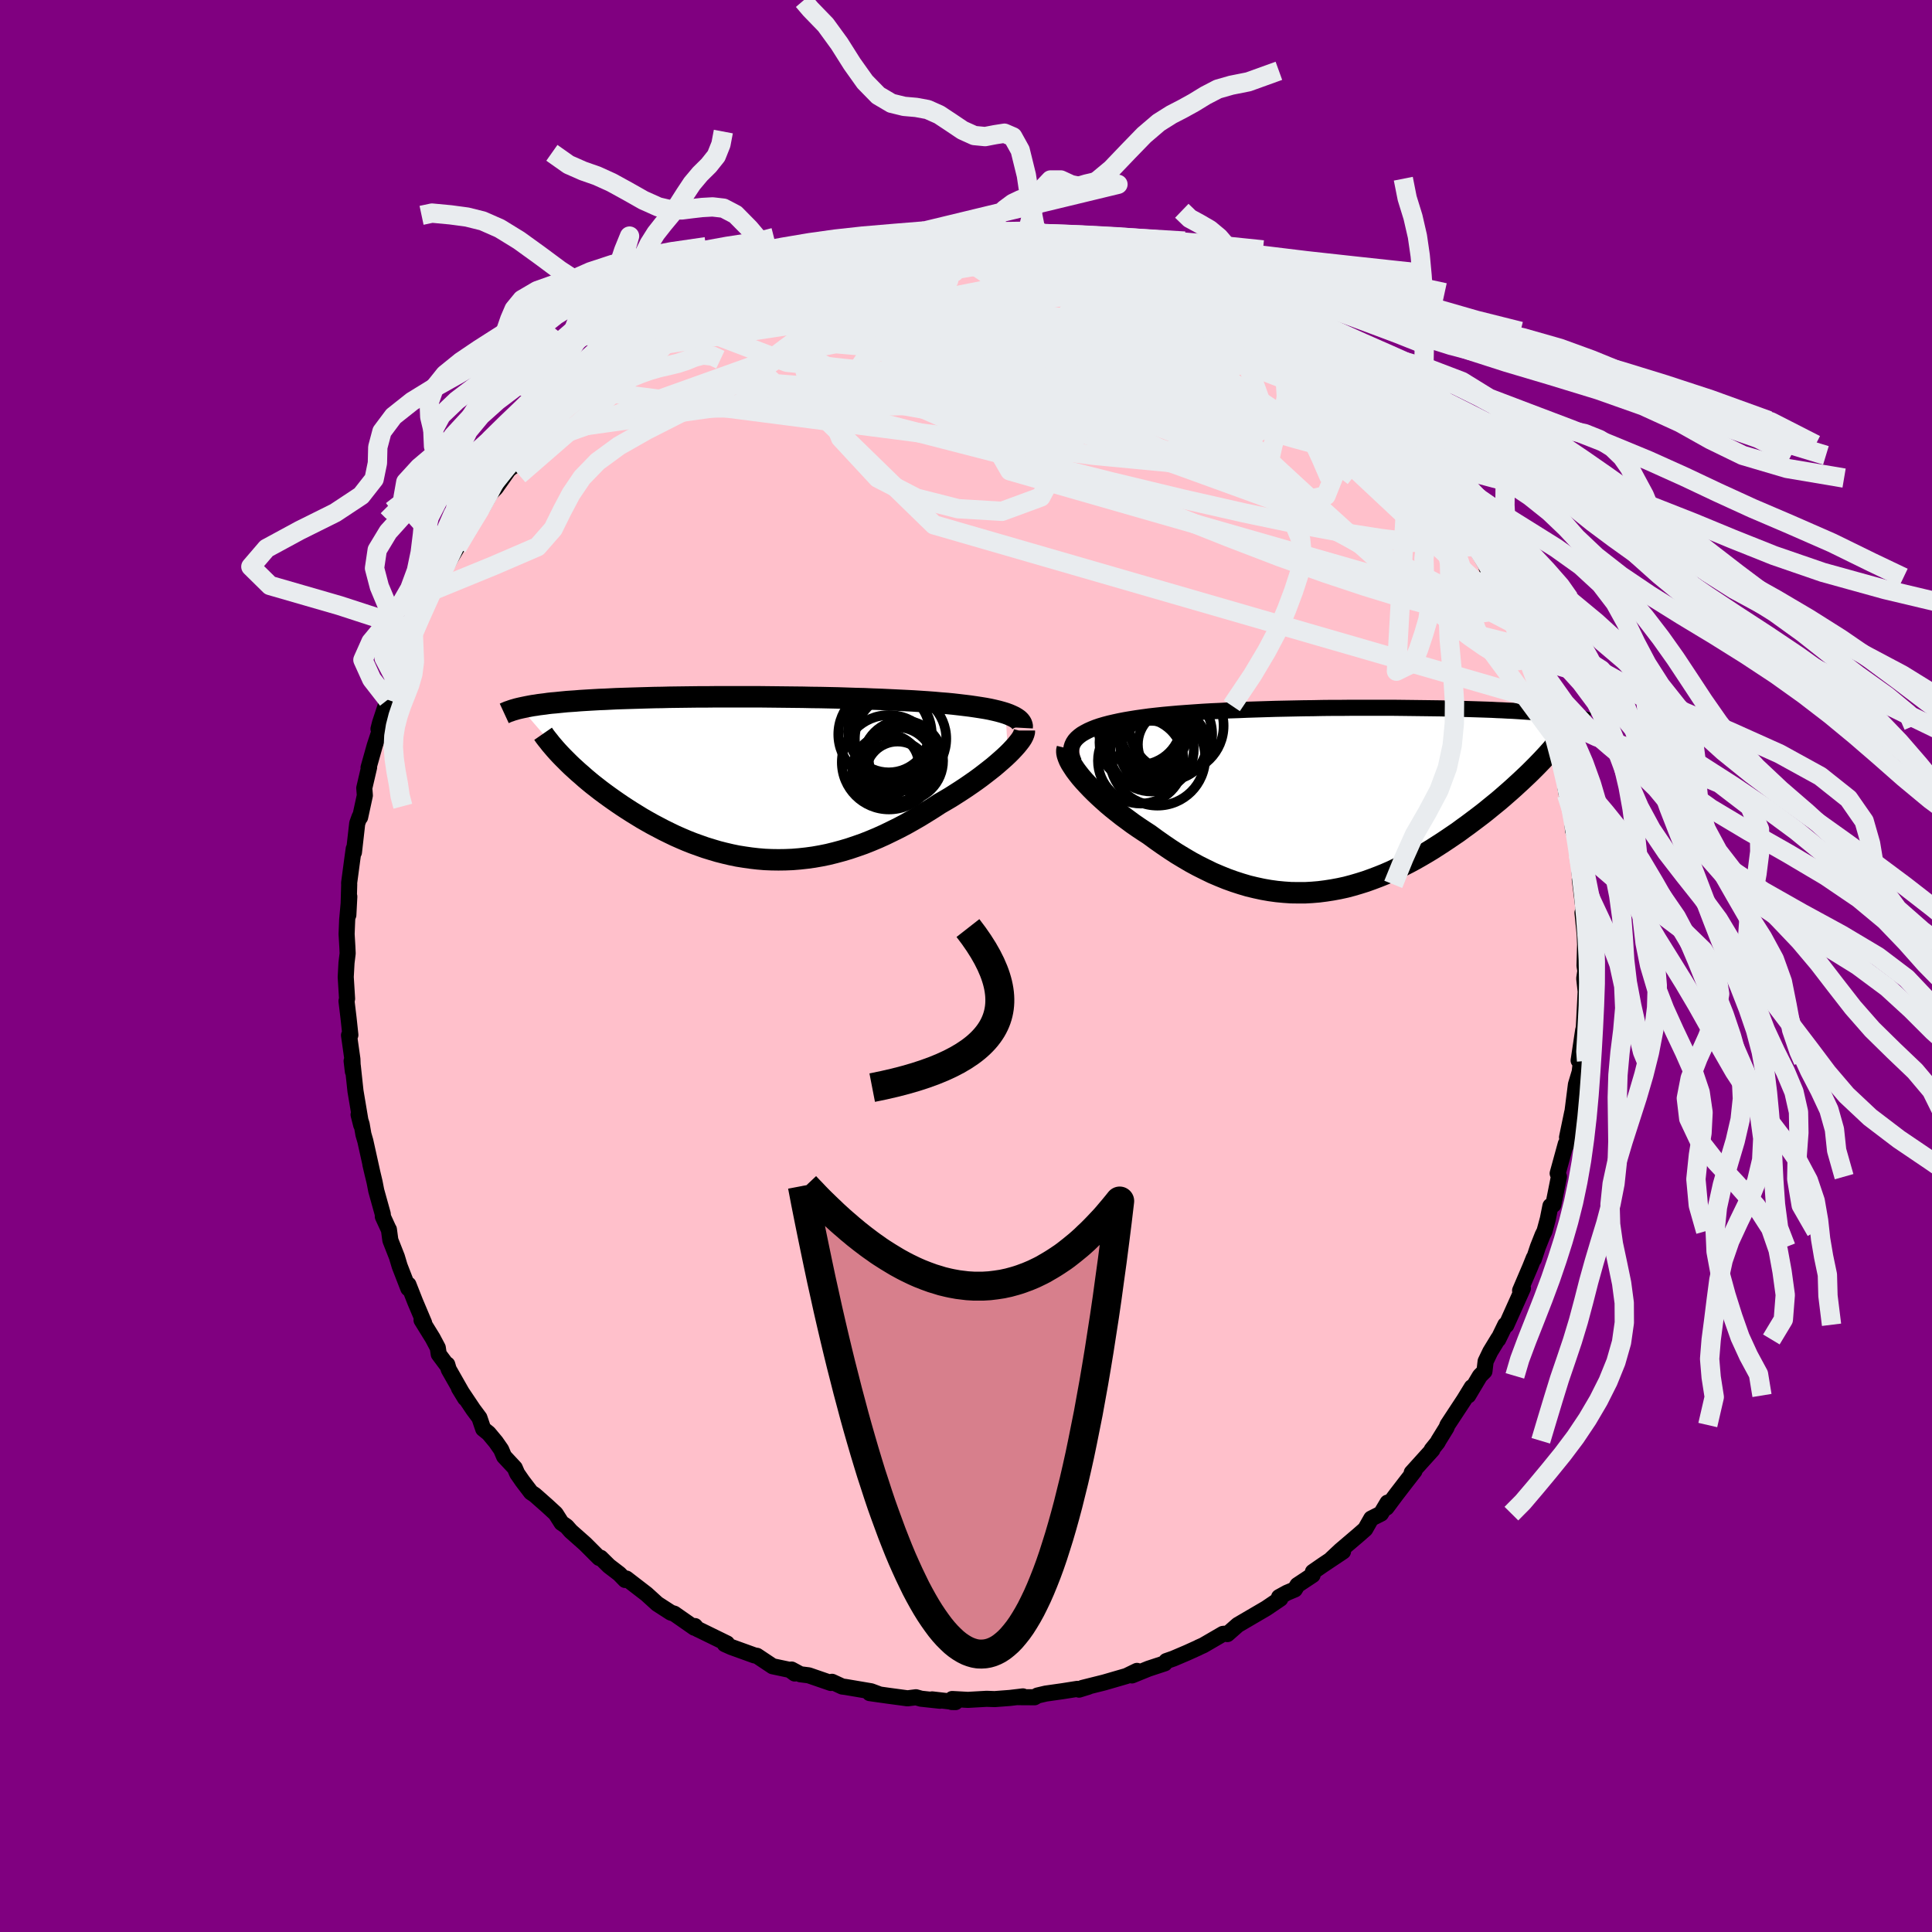 
  <svg viewBox="-100 -100 200 200" xmlns="http://www.w3.org/2000/svg" width="500" height="500" id="face-svg">
    <defs>
      <clipPath id="leftEyeClipPath">
        <polyline points="27.45,-6.71 27.09,-6.82 26.69,-6.93 26.27,-7.03 25.82,-7.13 25.34,-7.22 24.84,-7.3 24.32,-7.38 23.77,-7.46 23.2,-7.53 22.61,-7.6 22,-7.67 21.38,-7.73 20.73,-7.78 20.07,-7.84 19.4,-7.89 18.64,-7.94 17.87,-7.99 17.07,-8.03 16.25,-8.07 15.42,-8.11 14.57,-8.15 13.7,-8.18 12.82,-8.22 11.93,-8.24 11.03,-8.27 10.13,-8.3 9.21,-8.32 8.3,-8.34 7.38,-8.35 6.46,-8.37 5.53,-8.38 4.61,-8.39 3.7,-8.4 2.78,-8.41 1.88,-8.42 0.98,-8.42 0.09,-8.42 -0.79,-8.42 -1.66,-8.42 -2.52,-8.42 -3.37,-8.41 -4.2,-8.41 -5.02,-8.4 -5.82,-8.39 -6.6,-8.38 -7.37,-8.37 -8.12,-8.35 -8.85,-8.34 -9.56,-8.32 -10.26,-8.3 -10.93,-8.28 -11.59,-8.26 -12.23,-8.24 -12.84,-8.22 -13.44,-8.19 -14.02,-8.16 -14.57,-8.14 -15.11,-8.11 -15.63,-8.08 -16.13,-8.05 -16.61,-8.02 -17.08,-7.98 -17.53,-7.95 -17.96,-7.92 -18.37,-7.88 -18.77,-7.84 -19.16,-7.8 -19.53,-7.77 -19.89,-7.73 -20.23,-7.68 -20.56,-7.64 -20.88,-7.6 -21.18,-7.55 -21.47,-7.51 -21.75,-7.46 -22.01,-7.41 -22.26,-7.36 -22.5,-7.31 -22.73,-7.26 -18.07,-1.85 -17.77,-1.55 -17.45,-1.24 -17.12,-0.94 -16.78,-0.63 -16.42,-0.32 -16.06,0 -15.68,0.32 -15.29,0.64 -14.88,0.96 -14.47,1.28 -14.04,1.6 -13.6,1.92 -13.15,2.24 -12.69,2.56 -12.22,2.88 -11.73,3.2 -11.23,3.52 -10.71,3.84 -10.19,4.16 -9.65,4.47 -9.1,4.78 -8.53,5.08 -7.96,5.38 -7.37,5.67 -6.77,5.96 -6.16,6.23 -5.55,6.49 -4.92,6.74 -4.28,6.97 -3.63,7.2 -2.98,7.4 -2.31,7.6 -1.64,7.77 -0.96,7.93 -0.28,8.07 0.41,8.18 1.11,8.28 1.81,8.36 2.52,8.42 3.24,8.45 3.95,8.46 4.67,8.45 5.4,8.42 6.13,8.36 6.86,8.28 7.59,8.18 8.33,8.05 9.07,7.9 9.8,7.72 10.54,7.52 11.28,7.3 12.02,7.05 12.76,6.79 13.49,6.5 14.23,6.19 14.96,5.86 15.68,5.51 16.41,5.15 17.13,4.77 17.84,4.37 18.55,3.96 19.25,3.53 19.94,3.1 20.63,2.65 21.2,2.32 21.76,1.99 22.31,1.64 22.84,1.3 23.37,0.95 23.88,0.6 24.38,0.25 24.86,-0.1 25.33,-0.46 25.78,-0.81 26.21,-1.15 26.61,-1.49 27,-1.83 27.37,-2.16 27.71,-2.48" />
      </clipPath>
      <clipPath id="rightEyeClipPath">
        <polyline points="-27.7,-6.55 -27.43,-6.75 -27.12,-6.93 -26.78,-7.11 -26.4,-7.28 -26,-7.44 -25.56,-7.59 -25.09,-7.73 -24.6,-7.86 -24.08,-7.98 -23.53,-8.1 -22.96,-8.21 -22.37,-8.31 -21.75,-8.41 -21.11,-8.5 -20.45,-8.59 -19.74,-8.67 -18.99,-8.75 -18.22,-8.82 -17.42,-8.89 -16.6,-8.95 -15.75,-9.01 -14.88,-9.07 -13.99,-9.12 -13.08,-9.16 -12.16,-9.21 -11.22,-9.24 -10.27,-9.28 -9.32,-9.31 -8.35,-9.34 -7.38,-9.37 -6.41,-9.39 -5.44,-9.41 -4.46,-9.43 -3.49,-9.44 -2.52,-9.46 -1.56,-9.47 -0.61,-9.47 0.33,-9.48 1.27,-9.48 2.19,-9.48 3.09,-9.48 3.98,-9.48 4.86,-9.48 5.72,-9.47 6.56,-9.46 7.38,-9.45 8.18,-9.44 8.96,-9.43 9.72,-9.42 10.46,-9.4 11.18,-9.39 11.87,-9.37 12.54,-9.35 13.19,-9.33 13.82,-9.31 14.43,-9.29 15.01,-9.27 15.57,-9.24 16.11,-9.22 16.63,-9.19 17.13,-9.17 17.61,-9.14 18.07,-9.11 18.51,-9.08 18.94,-9.05 19.34,-9.02 19.74,-8.99 20.12,-8.96 20.48,-8.93 20.82,-8.9 21.16,-8.87 21.47,-8.83 21.78,-8.8 22.07,-8.76 22.34,-8.73 22.61,-8.69 22.86,-8.65 23.09,-8.62 23.32,-8.58 18.7,-2.53 18.36,-2.21 18.01,-1.88 17.65,-1.55 17.28,-1.21 16.9,-0.87 16.51,-0.53 16.11,-0.18 15.7,0.17 15.27,0.52 14.84,0.87 14.4,1.23 13.94,1.59 13.48,1.94 13,2.3 12.52,2.66 12.02,3.02 11.52,3.39 10.99,3.75 10.46,4.11 9.92,4.47 9.36,4.83 8.8,5.19 8.22,5.54 7.64,5.88 7.04,6.22 6.43,6.55 5.82,6.86 5.19,7.17 4.56,7.47 3.92,7.75 3.27,8.01 2.61,8.26 1.94,8.5 1.27,8.71 0.59,8.91 -0.09,9.09 -0.78,9.24 -1.48,9.37 -2.19,9.48 -2.89,9.57 -3.61,9.63 -4.33,9.67 -5.05,9.67 -5.78,9.66 -6.51,9.61 -7.24,9.54 -7.97,9.44 -8.71,9.31 -9.45,9.15 -10.2,8.97 -10.94,8.75 -11.68,8.51 -12.43,8.24 -13.17,7.94 -13.92,7.62 -14.66,7.26 -15.4,6.89 -16.14,6.49 -16.87,6.06 -17.6,5.62 -18.32,5.15 -19.04,4.66 -19.75,4.16 -20.46,3.64 -21.03,3.27 -21.6,2.89 -22.15,2.51 -22.69,2.11 -23.22,1.72 -23.74,1.31 -24.24,0.91 -24.73,0.5 -25.19,0.09 -25.64,-0.32 -26.07,-0.73 -26.47,-1.13 -26.85,-1.53 -27.21,-1.92 -27.54,-2.3" />
      </clipPath>
      <filter id="fuzzy">
        <feTurbulence id="turbulence" baseFrequency="0.05" numOctaves="3" type="noise" result="noise" />
        <feDisplacementMap in="SourceGraphic" in2="noise" scale="2" />
      </filter>
      <linearGradient id="rainbowGradient" x1="0%" y1="0%" x2="100%" y2="0%">
        <stop offset="0%" style="stop-color: rgb(185, 55, 55); stop-opacity: 1" />
        <stop offset="50%" style="stop-color: rgb(144, 238, 144); stop-opacity: 1" />
        <stop offset="100%" style="stop-color: rgb(255, 105, 180); stop-opacity: 1" />
      </linearGradient>
    </defs>
    <rect x="-100" y="-100" width="100%" height="100%" fill="rgb(128, 0, 128)" />
    <polyline id="faceContour" points="64.21,1.06 64.2,-0.05 64,1.29 64.15,2.64 63.96,6.31 63.76,7.51 63.89,6.65 63.42,9.78 63.57,9.95 63.66,9.83 63.53,10.97 63.14,12.27 62.72,15.57 62.75,15.18 62.22,17.73 62.61,16.72 62.14,18.52 62.09,18.41 61.25,21.47 61.38,21.81 60.8,24.72 60.5,24.84 60.23,26.19 59.89,27.45 59.69,27.85 59.2,29.09 58.78,30.35 58.78,30.22 58.39,31.19 57.36,33.6 57.65,33.36 55.93,37.19 55.83,37.14 55.09,38.66 55.11,38.55 54.27,39.93 53.79,40.93 53.67,41.96 53.2,42.43 51.99,44.46 52.36,43.6 51.57,44.89 49.84,47.52 49.74,47.79 48.9,49.15 48.83,49.3 48.21,50.07 48.28,50.08 46.14,52.45 46.43,52.27 45.59,53.35 44.52,54.74 43.53,56.07 43.64,55.55 42.96,56.69 41.95,57.2 41.33,58.29 40.66,58.88 38.77,60.49 37.79,61.41 39.03,60.61 36.95,62 35.91,62.72 35.88,63.05 34.31,64.09 34.04,64.54 33.23,64.88 32.41,65.33 32.54,65.5 31.08,66.49 28.14,68.21 27.06,69.16 26.79,69.12 26.6,69.14 24.57,70.32 24.08,70.54 24.06,70.56 22.89,71.09 21.46,71.7 20.74,71.95 20.57,72.19 18.9,72.74 17.18,73.44 17.7,72.97 16.61,73.5 14.3,74.17 12.06,74.73 12.67,74.61 11.7,74.91 11.53,74.83 10.01,75.07 8.25,75.32 7.4,75.52 7.1,75.7 5.38,75.69 5.89,75.61 4.55,75.77 2.96,75.89 2.14,75.86 0.2,75.97 -1.43,75.88 -1.48,76.19 -1.09,76.2 -3.51,75.92 -2.7,76.06 -4.65,75.85 -5.18,75.7 -6.05,75.81 -8.06,75.54 -9.97,75.27 -8.92,75.42 -9.83,75.08 -12.49,74.63 -12.81,74.59 -13.87,74.1 -13.99,74.22 -16.28,73.43 -17.15,73.32 -18.06,72.83 -17.73,73.24 -18.23,72.87 -20.02,72.49 -21.64,71.41 -21.89,71.37 -24.3,70.5 -24.97,70.2 -24.74,70.13 -27.54,68.76 -27.8,68.64 -28.06,68.33 -28.12,68.5 -30.2,67.05 -30.55,66.94 -31.65,66.23 -31.96,66.03 -33.07,65.02 -35.16,63.41 -35.28,63.56 -35.89,62.93 -36.96,62.11 -37.82,61.26 -37.97,61.28 -39.43,59.82 -40.91,58.51 -41.35,58.01 -41.87,57.65 -42.48,56.69 -43.36,55.88 -44.64,54.75 -45.03,54.49 -45.92,53.32 -46.46,52.54 -46.71,51.96 -47.82,50.77 -48.12,50.06 -48.67,49.27 -49.42,48.37 -49.98,47.92 -50.37,46.77 -51.01,45.91 -52.49,43.7 -51.85,44.75 -53.55,41.76 -53.7,41.25 -53.79,41.25 -54.58,40.19 -54.68,39.52 -55.21,38.52 -56.36,36.66 -56.09,36.96 -57.02,34.76 -57.72,32.98 -57.73,33.38 -58.63,31.06 -58.91,30.12 -59.59,28.39 -59.74,27.28 -59.75,27.29 -60.37,25.94 -60.37,25.7 -61.05,23.26 -61.22,22.38 -61.66,20.53 -61.4,21.64 -62.18,18.12 -62.38,17.43 -62.56,16.39 -62.88,15.39 -62.61,16.46 -63.2,12.95 -63.48,10.34 -63.6,9.83 -63.47,10.92 -63.52,9.64 -63.87,7.17 -63.73,7.14 -63.92,5.37 -64.13,3.63 -64.07,3.39 -64.21,1.14 -64.13,-0.33 -64.01,-1.31 -64.04,-1.95 -64.12,-3.31 -64.06,-4.78 -63.84,-7.19 -63.94,-5.28 -63.85,-8.45 -63.86,-8.59 -63.51,-11.21 -63.38,-12.14 -63.36,-11.77 -63.02,-14.77 -62.77,-15.46 -62.72,-15.4 -62.23,-17.66 -62.29,-18.42 -61.79,-20.57 -61.85,-20.53 -61.21,-22.81 -60.61,-24.63 -60.82,-24.54 -60.66,-25.17 -59.87,-27.56 -59.68,-28.23 -59.11,-29.74 -58.81,-30.34 -58.13,-32.17 -57.81,-32.97 -57.21,-34.31 -56.61,-35.7 -57.07,-34.78 -56.12,-37.13 -55.59,-38.13 -55.21,-38.83 -55.21,-38.86 -53.52,-41.89 -53.29,-42.34 -53.99,-41.14 -52.68,-43.34 -51.27,-45.6 -51.63,-45.12 -49.99,-47.77 -50.06,-47.46 -49.24,-48.92 -48.68,-49.49 -47.38,-51.33 -46.44,-52.17 -47.46,-51.34 -46.86,-51.73 -46.38,-52.41 -45.48,-53.73 -44.18,-55.26 -43.57,-55.99 -41.83,-57.67 -41.8,-57.92 -39.97,-59.58 -39.11,-60.51 -39.77,-59.7 -38.24,-60.98 -36.78,-62.2 -37.4,-61.88 -35.68,-63.31 -36.05,-62.83 -35,-63.79 -33.18,-65.14 -32.61,-65.83 -31.86,-66.18 -30.78,-66.77 -30.53,-67.07 -29.19,-67.9 -28.13,-68.36 -27.82,-68.66 -25.82,-69.73 -25.32,-70.02 -26.01,-69.74 -23.74,-70.88 -22.82,-71.19 -21.67,-71.59 -21.42,-71.59 -20.95,-72.05 -18.65,-72.94 -18.35,-72.84 -18,-73.15 -15.55,-73.97 -15.21,-74.05 -13.14,-74.51 -12.56,-74.46 -13.03,-74.4 -10.01,-75.09 -9.91,-74.98 -9.71,-75.41 -8.86,-75.41 -8.09,-75.38 -5.48,-75.92 -4.11,-75.91 -4.64,-76 -2.68,-76.09 -2.67,-75.89 -0.1,-76.16 0.46,-75.96 1.2,-75.9 3.55,-76.06 3.2,-75.96 3.5,-76.07 4.96,-75.71 6.27,-75.59 6.9,-75.82 6.34,-75.88 8.29,-75.53 9.67,-75.2 10.37,-74.93 11.03,-75.04 12.19,-74.8 14.41,-74.13 15.63,-74 15.91,-73.61 18.1,-73.15 18.67,-72.89 18.95,-72.8 18.92,-72.73 20.54,-71.87 21.66,-71.76 21.76,-71.66 24.61,-70.41 23.89,-70.78 26.55,-69.35 25.51,-69.7 28.1,-68.35 28.33,-68.26 29.72,-67.32 30.78,-66.67 31.37,-66.58 32.47,-65.7 32.5,-65.61 33.63,-64.72 34.46,-64.29 35.75,-63.16 35.41,-63.74 35.97,-62.84 37.16,-61.86 38.2,-61.18 39.63,-59.94 39.2,-60.16 40.19,-59.51 41.45,-57.81 43.23,-56.46 43.23,-56.39 45.16,-53.97 44.38,-54.84 45.93,-52.84 45.81,-52.86 47.32,-51.32 48.17,-50.52 47.77,-50.51 49.16,-48.94 50.47,-46.68 49.77,-47.7 50.12,-47.68 50.52,-46.85 51.56,-45.08 52.17,-44.23 53.29,-42.43 54.02,-41.16 53.9,-41.21 54.56,-40.22 55.06,-39.05 56.36,-36.4 55.52,-38.03 56.65,-35.47 56.91,-35.12 57.94,-32.56 57.81,-32.55 58.41,-31.5 58.46,-31.03 59.12,-29.42 60.08,-26.94 59.65,-27.46 60.36,-25.95 60.68,-24.13 60.54,-24.85 61.56,-21.86 61.56,-20.89 61.86,-20.26 62.18,-17.75 62.05,-18.52 62.6,-16.37 62.67,-16.23 62.84,-14.02 63.24,-13.04 63.39,-11.53 63.56,-9.12 63.61,-8.45 63.54,-8.95 63.92,-5.93 63.97,-5.67 63.82,-5.52 64.05,-3.25 64.09,-2.22 64.03,-0.03 64.21,1.06 64.2,-0.05" fill="rgb(255, 192, 203)" stroke="black" stroke-width="1.667" stroke-linejoin="round" filter="url(#fuzzy)" />
    <g transform="translate(39.42 -17.25)">
      <polyline id="rightCountour" points="-27.7,-6.55 -27.43,-6.75 -27.12,-6.93 -26.78,-7.11 -26.4,-7.28 -26,-7.44 -25.56,-7.59 -25.09,-7.73 -24.6,-7.86 -24.08,-7.98 -23.53,-8.1 -22.96,-8.21 -22.37,-8.31 -21.75,-8.41 -21.11,-8.5 -20.45,-8.59 -19.74,-8.67 -18.99,-8.75 -18.22,-8.82 -17.42,-8.89 -16.6,-8.95 -15.75,-9.01 -14.88,-9.07 -13.99,-9.12 -13.08,-9.16 -12.16,-9.21 -11.22,-9.24 -10.27,-9.28 -9.32,-9.31 -8.35,-9.34 -7.38,-9.37 -6.41,-9.39 -5.44,-9.41 -4.46,-9.43 -3.49,-9.44 -2.52,-9.46 -1.56,-9.47 -0.61,-9.47 0.33,-9.48 1.27,-9.48 2.19,-9.48 3.09,-9.48 3.98,-9.48 4.86,-9.48 5.72,-9.47 6.56,-9.46 7.38,-9.45 8.18,-9.44 8.96,-9.43 9.72,-9.42 10.46,-9.4 11.18,-9.39 11.87,-9.37 12.54,-9.35 13.19,-9.33 13.82,-9.31 14.43,-9.29 15.01,-9.27 15.57,-9.24 16.11,-9.22 16.63,-9.19 17.13,-9.17 17.61,-9.14 18.07,-9.11 18.51,-9.08 18.94,-9.05 19.34,-9.02 19.74,-8.99 20.12,-8.96 20.48,-8.93 20.82,-8.9 21.16,-8.87 21.47,-8.83 21.78,-8.8 22.07,-8.76 22.34,-8.73 22.61,-8.69 22.86,-8.65 23.09,-8.62 23.32,-8.58 18.7,-2.53 18.36,-2.21 18.01,-1.88 17.65,-1.55 17.28,-1.21 16.9,-0.87 16.51,-0.53 16.11,-0.18 15.7,0.17 15.27,0.52 14.84,0.87 14.4,1.23 13.94,1.59 13.48,1.94 13,2.3 12.52,2.66 12.02,3.02 11.52,3.39 10.99,3.75 10.46,4.11 9.92,4.47 9.36,4.83 8.8,5.19 8.22,5.54 7.64,5.88 7.04,6.22 6.43,6.55 5.82,6.86 5.19,7.17 4.56,7.47 3.92,7.75 3.27,8.01 2.61,8.26 1.94,8.5 1.27,8.71 0.59,8.91 -0.09,9.09 -0.78,9.24 -1.48,9.37 -2.19,9.48 -2.89,9.57 -3.61,9.63 -4.33,9.67 -5.05,9.67 -5.78,9.66 -6.51,9.61 -7.24,9.54 -7.97,9.44 -8.71,9.31 -9.45,9.15 -10.2,8.97 -10.94,8.75 -11.68,8.51 -12.43,8.24 -13.17,7.94 -13.92,7.62 -14.66,7.26 -15.4,6.89 -16.14,6.49 -16.87,6.06 -17.6,5.62 -18.32,5.15 -19.04,4.66 -19.75,4.16 -20.46,3.64 -21.03,3.27 -21.6,2.89 -22.15,2.51 -22.69,2.11 -23.22,1.72 -23.74,1.31 -24.24,0.91 -24.73,0.5 -25.19,0.09 -25.64,-0.32 -26.07,-0.73 -26.47,-1.13 -26.85,-1.53 -27.21,-1.92 -27.54,-2.3" fill="white" stroke="white" stroke-width="0" stroke-linejoin="round" filter="url(#fuzzy)" />
    </g>
    <g transform="translate(-23.36 -19.45)">
      <polyline id="leftCountour" points="27.45,-6.71 27.09,-6.82 26.69,-6.93 26.27,-7.03 25.82,-7.13 25.34,-7.22 24.84,-7.3 24.32,-7.38 23.77,-7.46 23.2,-7.53 22.61,-7.6 22,-7.67 21.38,-7.73 20.73,-7.78 20.07,-7.84 19.4,-7.89 18.64,-7.94 17.87,-7.99 17.07,-8.03 16.25,-8.07 15.42,-8.11 14.57,-8.15 13.7,-8.18 12.82,-8.22 11.93,-8.24 11.03,-8.27 10.13,-8.3 9.21,-8.32 8.3,-8.34 7.38,-8.35 6.46,-8.37 5.53,-8.38 4.61,-8.39 3.7,-8.4 2.78,-8.41 1.88,-8.42 0.98,-8.42 0.09,-8.42 -0.79,-8.42 -1.66,-8.42 -2.52,-8.42 -3.37,-8.41 -4.2,-8.41 -5.02,-8.4 -5.82,-8.39 -6.6,-8.38 -7.37,-8.37 -8.12,-8.35 -8.85,-8.34 -9.56,-8.32 -10.26,-8.3 -10.93,-8.28 -11.59,-8.26 -12.23,-8.24 -12.84,-8.22 -13.44,-8.19 -14.02,-8.16 -14.57,-8.14 -15.11,-8.11 -15.63,-8.08 -16.13,-8.05 -16.61,-8.02 -17.08,-7.98 -17.53,-7.95 -17.96,-7.92 -18.37,-7.88 -18.77,-7.84 -19.16,-7.8 -19.53,-7.77 -19.89,-7.73 -20.23,-7.68 -20.56,-7.64 -20.88,-7.6 -21.18,-7.55 -21.47,-7.51 -21.75,-7.46 -22.01,-7.41 -22.26,-7.36 -22.5,-7.31 -22.73,-7.26 -18.07,-1.85 -17.77,-1.55 -17.45,-1.24 -17.12,-0.94 -16.78,-0.63 -16.42,-0.32 -16.06,0 -15.68,0.32 -15.29,0.64 -14.88,0.96 -14.47,1.28 -14.04,1.6 -13.6,1.92 -13.15,2.24 -12.69,2.56 -12.22,2.88 -11.73,3.2 -11.23,3.52 -10.71,3.84 -10.19,4.16 -9.65,4.47 -9.1,4.78 -8.53,5.08 -7.96,5.38 -7.37,5.67 -6.77,5.96 -6.16,6.23 -5.55,6.49 -4.92,6.74 -4.28,6.97 -3.63,7.2 -2.98,7.4 -2.31,7.6 -1.64,7.77 -0.96,7.93 -0.28,8.07 0.41,8.18 1.11,8.28 1.81,8.36 2.52,8.42 3.24,8.45 3.95,8.46 4.67,8.45 5.4,8.42 6.13,8.36 6.86,8.28 7.59,8.18 8.33,8.05 9.07,7.9 9.8,7.72 10.54,7.52 11.28,7.3 12.02,7.05 12.76,6.79 13.49,6.5 14.23,6.19 14.96,5.86 15.68,5.51 16.41,5.15 17.13,4.77 17.84,4.37 18.55,3.96 19.25,3.53 19.94,3.1 20.63,2.65 21.2,2.32 21.76,1.99 22.31,1.64 22.84,1.3 23.37,0.95 23.88,0.6 24.38,0.25 24.86,-0.1 25.33,-0.46 25.78,-0.81 26.21,-1.15 26.61,-1.49 27,-1.83 27.37,-2.16 27.71,-2.48" fill="white" stroke="white" stroke-width="0" stroke-linejoin="round" filter="url(#fuzzy)" />
    </g>
    <g transform="translate(39.42 -17.25)">
      <polyline id="rightUpper" points="-28.24,-3.85 -28.38,-4.19 -28.48,-4.51 -28.53,-4.81 -28.53,-5.1 -28.5,-5.37 -28.42,-5.63 -28.3,-5.88 -28.14,-6.12 -27.94,-6.34 -27.7,-6.55 -27.43,-6.75 -27.12,-6.93 -26.78,-7.11 -26.4,-7.28 -26,-7.44 -25.56,-7.59 -25.09,-7.73 -24.6,-7.86 -24.08,-7.98 -23.53,-8.1 -22.96,-8.21 -22.37,-8.31 -21.75,-8.41 -21.11,-8.5 -20.45,-8.59 -19.74,-8.67 -18.99,-8.75 -18.22,-8.82 -17.42,-8.89 -16.6,-8.95 -15.75,-9.01 -14.88,-9.07 -13.99,-9.12 -13.08,-9.16 -12.16,-9.21 -11.22,-9.24 -10.27,-9.28 -9.32,-9.31 -8.35,-9.34 -7.38,-9.37 -6.41,-9.39 -5.44,-9.41 -4.46,-9.43 -3.49,-9.44 -2.52,-9.46 -1.56,-9.47 -0.61,-9.47 0.33,-9.48 1.27,-9.48 2.19,-9.48 3.09,-9.48 3.98,-9.48 4.86,-9.48 5.72,-9.47 6.56,-9.46 7.38,-9.45 8.18,-9.44 8.96,-9.43 9.72,-9.42 10.46,-9.4 11.18,-9.39 11.87,-9.37 12.54,-9.35 13.19,-9.33 13.82,-9.31 14.43,-9.29 15.01,-9.27 15.57,-9.24 16.11,-9.22 16.63,-9.19 17.13,-9.17 17.61,-9.14 18.07,-9.11 18.51,-9.08 18.94,-9.05 19.34,-9.02 19.74,-8.99 20.12,-8.96 20.48,-8.93 20.82,-8.9 21.16,-8.87 21.47,-8.83 21.78,-8.8 22.07,-8.76 22.34,-8.73 22.61,-8.69 22.86,-8.65 23.09,-8.62 23.32,-8.58 23.54,-8.54 23.74,-8.5 23.93,-8.46 24.12,-8.42 24.29,-8.38 24.45,-8.34 24.61,-8.3 24.75,-8.26 24.89,-8.22 25.01,-8.17" fill="none" stroke="black" stroke-width="1.667" stroke-linejoin="round" filter="url(#fuzzy)" />
      <polyline id="rightLower" points="-28.93,-5.27 -28.98,-5.07 -28.98,-4.85 -28.93,-4.6 -28.84,-4.33 -28.72,-4.04 -28.55,-3.72 -28.34,-3.39 -28.11,-3.04 -27.84,-2.68 -27.54,-2.3 -27.21,-1.92 -26.85,-1.53 -26.47,-1.13 -26.07,-0.73 -25.64,-0.32 -25.19,0.09 -24.73,0.5 -24.24,0.91 -23.74,1.31 -23.22,1.72 -22.69,2.11 -22.15,2.51 -21.6,2.89 -21.03,3.27 -20.46,3.64 -19.75,4.16 -19.04,4.66 -18.32,5.15 -17.6,5.62 -16.87,6.06 -16.14,6.49 -15.4,6.89 -14.66,7.26 -13.92,7.62 -13.17,7.94 -12.43,8.24 -11.68,8.51 -10.94,8.75 -10.2,8.97 -9.45,9.15 -8.71,9.31 -7.97,9.44 -7.24,9.54 -6.51,9.61 -5.78,9.66 -5.05,9.67 -4.33,9.67 -3.61,9.63 -2.89,9.57 -2.19,9.48 -1.48,9.37 -0.78,9.24 -0.09,9.09 0.59,8.91 1.27,8.71 1.94,8.5 2.61,8.26 3.27,8.01 3.92,7.75 4.56,7.47 5.19,7.17 5.82,6.86 6.43,6.55 7.04,6.22 7.64,5.88 8.22,5.54 8.8,5.19 9.36,4.83 9.92,4.47 10.46,4.11 10.99,3.75 11.52,3.39 12.02,3.02 12.52,2.66 13,2.3 13.48,1.94 13.94,1.59 14.4,1.23 14.84,0.87 15.27,0.52 15.7,0.17 16.11,-0.18 16.51,-0.53 16.9,-0.87 17.28,-1.21 17.65,-1.55 18.01,-1.88 18.36,-2.21 18.7,-2.53 19.02,-2.84 19.33,-3.15 19.64,-3.46 19.93,-3.76 20.21,-4.05 20.48,-4.34 20.74,-4.62 20.99,-4.9 21.23,-5.17 21.46,-5.44" fill="none" stroke="black" stroke-width="2.222" stroke-linejoin="round" filter="url(#fuzzy)" />
      <circle r="4.882" cx="-17.634" cy="-7.616" stroke="black" fill="none" stroke-width="1.0" filter="url(#fuzzy)" clip-path="url(#rightEyeClipPath)" /><circle r="4.432" cx="-21.329" cy="-3.996" stroke="black" fill="none" stroke-width="1.0" filter="url(#fuzzy)" clip-path="url(#rightEyeClipPath)" /><circle r="4.824" cx="-18.764" cy="-6.736" stroke="black" fill="none" stroke-width="1.0" filter="url(#fuzzy)" clip-path="url(#rightEyeClipPath)" /><circle r="3.566" cx="-18.059" cy="-5.691" stroke="black" fill="none" stroke-width="1.0" filter="url(#fuzzy)" clip-path="url(#rightEyeClipPath)" /><circle r="4.944" cx="-19.599" cy="-4.296" stroke="black" fill="none" stroke-width="1.0" filter="url(#fuzzy)" clip-path="url(#rightEyeClipPath)" /><circle r="3.224" cx="-20.219" cy="-4.906" stroke="black" fill="none" stroke-width="1.0" filter="url(#fuzzy)" clip-path="url(#rightEyeClipPath)" /><circle r="4.092" cx="-21.509" cy="-5.896" stroke="black" fill="none" stroke-width="1.0" filter="url(#fuzzy)" clip-path="url(#rightEyeClipPath)" /><circle r="4.372" cx="-21.479" cy="-7.941" stroke="black" fill="none" stroke-width="1.0" filter="url(#fuzzy)" clip-path="url(#rightEyeClipPath)" /><circle r="4.382" cx="-20.219" cy="-5.196" stroke="black" fill="none" stroke-width="1.0" filter="url(#fuzzy)" clip-path="url(#rightEyeClipPath)" /><circle r="3.482" cx="-19.934" cy="-6.916" stroke="black" fill="none" stroke-width="1.0" filter="url(#fuzzy)" clip-path="url(#rightEyeClipPath)" />
      </g>
    <g transform="translate(-23.36 -19.45)">
      <polyline id="leftUpper" points="29.17,-5.2 29.18,-5.39 29.14,-5.56 29.06,-5.73 28.94,-5.89 28.78,-6.05 28.58,-6.19 28.35,-6.33 28.08,-6.46 27.78,-6.59 27.45,-6.71 27.09,-6.82 26.69,-6.93 26.27,-7.03 25.82,-7.13 25.34,-7.22 24.84,-7.3 24.32,-7.38 23.77,-7.46 23.2,-7.53 22.61,-7.6 22,-7.67 21.38,-7.73 20.73,-7.78 20.07,-7.84 19.4,-7.89 18.64,-7.94 17.87,-7.99 17.07,-8.03 16.25,-8.07 15.42,-8.11 14.57,-8.15 13.7,-8.18 12.82,-8.22 11.93,-8.24 11.03,-8.27 10.13,-8.3 9.21,-8.32 8.3,-8.34 7.38,-8.35 6.46,-8.37 5.53,-8.38 4.61,-8.39 3.7,-8.4 2.78,-8.41 1.88,-8.42 0.98,-8.42 0.09,-8.42 -0.79,-8.42 -1.66,-8.42 -2.52,-8.42 -3.37,-8.41 -4.2,-8.41 -5.02,-8.4 -5.82,-8.39 -6.6,-8.38 -7.37,-8.37 -8.12,-8.35 -8.85,-8.34 -9.56,-8.32 -10.26,-8.3 -10.93,-8.28 -11.59,-8.26 -12.23,-8.24 -12.84,-8.22 -13.44,-8.19 -14.02,-8.16 -14.57,-8.14 -15.11,-8.11 -15.63,-8.08 -16.13,-8.05 -16.61,-8.02 -17.08,-7.98 -17.53,-7.95 -17.96,-7.92 -18.37,-7.88 -18.77,-7.84 -19.16,-7.8 -19.53,-7.77 -19.89,-7.73 -20.23,-7.68 -20.56,-7.64 -20.88,-7.6 -21.18,-7.55 -21.47,-7.51 -21.75,-7.46 -22.01,-7.41 -22.26,-7.36 -22.5,-7.31 -22.73,-7.26 -22.95,-7.21 -23.15,-7.16 -23.35,-7.1 -23.53,-7.05 -23.71,-6.99 -23.87,-6.93 -24.03,-6.88 -24.17,-6.82 -24.31,-6.76 -24.44,-6.7" fill="none" stroke="black" stroke-width="2.222" stroke-linejoin="round" filter="url(#fuzzy)" />
      <polyline id="leftLower" points="29.4,-4.93 29.4,-4.78 29.35,-4.59 29.27,-4.39 29.15,-4.16 28.99,-3.92 28.79,-3.66 28.57,-3.39 28.31,-3.1 28.02,-2.79 27.71,-2.48 27.37,-2.16 27,-1.83 26.61,-1.49 26.21,-1.15 25.78,-0.81 25.33,-0.46 24.86,-0.1 24.38,0.25 23.88,0.6 23.37,0.95 22.84,1.3 22.31,1.64 21.76,1.99 21.2,2.32 20.63,2.65 19.94,3.1 19.25,3.53 18.55,3.96 17.84,4.37 17.13,4.77 16.41,5.15 15.68,5.51 14.96,5.86 14.23,6.19 13.49,6.5 12.76,6.79 12.02,7.05 11.28,7.3 10.54,7.52 9.8,7.72 9.07,7.9 8.33,8.05 7.59,8.18 6.86,8.28 6.13,8.36 5.4,8.42 4.67,8.45 3.95,8.46 3.24,8.45 2.52,8.42 1.81,8.36 1.11,8.28 0.41,8.18 -0.28,8.07 -0.96,7.93 -1.64,7.77 -2.31,7.6 -2.98,7.4 -3.63,7.2 -4.28,6.97 -4.92,6.74 -5.55,6.49 -6.16,6.23 -6.77,5.96 -7.37,5.67 -7.96,5.38 -8.53,5.08 -9.1,4.78 -9.65,4.47 -10.19,4.16 -10.71,3.84 -11.23,3.52 -11.73,3.2 -12.22,2.88 -12.69,2.56 -13.15,2.24 -13.6,1.92 -14.04,1.6 -14.47,1.28 -14.88,0.96 -15.29,0.64 -15.68,0.32 -16.06,0 -16.42,-0.32 -16.78,-0.63 -17.12,-0.94 -17.45,-1.24 -17.77,-1.55 -18.07,-1.85 -18.36,-2.14 -18.64,-2.43 -18.91,-2.72 -19.16,-3 -19.4,-3.28 -19.63,-3.55 -19.84,-3.82 -20.05,-4.08 -20.24,-4.33 -20.42,-4.59" fill="none" stroke="black" stroke-width="2.222" stroke-linejoin="round" filter="url(#fuzzy)" />
      <circle r="3.086" cx="15.382" cy="-1.406" stroke="black" fill="none" stroke-width="1.0" filter="url(#fuzzy)" clip-path="url(#leftEyeClipPath)" /><circle r="3.88" cx="16.197" cy="-1.391" stroke="black" fill="none" stroke-width="1.0" filter="url(#fuzzy)" clip-path="url(#leftEyeClipPath)" /><circle r="4.222" cx="15.362" cy="-4.816" stroke="black" fill="none" stroke-width="1.0" filter="url(#fuzzy)" clip-path="url(#leftEyeClipPath)" /><circle r="4.166" cx="16.822" cy="-1.801" stroke="black" fill="none" stroke-width="1.0" filter="url(#fuzzy)" clip-path="url(#leftEyeClipPath)" /><circle r="4.838" cx="14.977" cy="-4.531" stroke="black" fill="none" stroke-width="1.0" filter="url(#fuzzy)" clip-path="url(#leftEyeClipPath)" /><circle r="4.884" cx="15.387" cy="-1.641" stroke="black" fill="none" stroke-width="1.0" filter="url(#fuzzy)" clip-path="url(#leftEyeClipPath)" /><circle r="4.73" cx="16.587" cy="-4.076" stroke="black" fill="none" stroke-width="1.0" filter="url(#fuzzy)" clip-path="url(#leftEyeClipPath)" /><circle r="3.304" cx="16.277" cy="-0.481" stroke="black" fill="none" stroke-width="1.0" filter="url(#fuzzy)" clip-path="url(#leftEyeClipPath)" /><circle r="3.658" cx="15.252" cy="-0.806" stroke="black" fill="none" stroke-width="1.0" filter="url(#fuzzy)" clip-path="url(#leftEyeClipPath)" /><circle r="3.29" cx="16.582" cy="-1.981" stroke="black" fill="none" stroke-width="1.0" filter="url(#fuzzy)" clip-path="url(#leftEyeClipPath)" />
    </g>
    <g id="hairs">
      <polyline points="-18.35,-72.84 -17.4,-73.25 -16,-73.67 -14.55,-74 -13.15,-74.26 -11.8,-74.48 -10.49,-74.68 -9.21,-74.88 -7.96,-75.08 -6.75,-75.26 -5.56,-75.43 -4.4,-75.58 -3.33,-75.72 -2.4,-75.83 -1.67,-75.91 -1.21,-75.96 -1.04,-75.99 -1.19,-76.01 -1.65,-76.01 -2.43,-76 -3.39,-75.98" fill="none" stroke="rgb(233, 236, 239)" stroke-width="2" stroke-linejoin="round" filter="url(#fuzzy)" /><polyline points="-32.61,-65.83 -31.83,-66.23 -31.04,-66.7 -30.25,-67.18 -29.48,-67.64 -28.77,-68.05 -28.2,-68.37 -27.81,-68.57 -27.66,-68.6 -27.74,-68.46 -28.07,-68.14 -28.64,-67.63 -29.51,-66.93 -30.71,-66.02 -32.31,-64.86 -34.35,-63.42 -36.79,-61.79" fill="none" stroke="rgb(233, 236, 239)" stroke-width="2" stroke-linejoin="round" filter="url(#fuzzy)" /><polyline points="-13.14,-74.51 -12.53,-74.47 -11.36,-74.48 -9.74,-74.49 -7.9,-74.44 -5.85,-74.33 -3.57,-74.15 -1.05,-73.92 1.64,-73.66 4.38,-73.36 7.08,-73.05 9.72,-72.73 12.28,-72.41 14.75,-72.11 17.1,-71.85 19.25,-71.61 21.04,-71.46" fill="none" stroke="rgb(233, 236, 239)" stroke-width="2" stroke-linejoin="round" filter="url(#fuzzy)" /><polyline points="32.5,-65.61 33.49,-64.88 34.29,-64.31 34.89,-63.85 35.38,-63.43 35.81,-63.02 36.19,-62.61 36.5,-62.23 36.69,-61.91 36.75,-61.64 36.67,-61.45 36.41,-61.33 35.95,-61.32 35.23,-61.45 34.2,-61.75 32.82,-62.26 31.1,-62.96 29.05,-63.87 26.67,-64.96 23.98,-66.25 20.96,-67.75 17.61,-69.45 13.97,-71.35 10.2,-73.43" fill="none" stroke="rgb(233, 236, 239)" stroke-width="2" stroke-linejoin="round" filter="url(#fuzzy)" /><polyline points="-13.14,-74.51 -12.51,-74.47 -11.27,-74.49 -9.55,-74.52 -7.58,-74.5 -5.42,-74.44 -3.04,-74.33 -0.43,-74.19 2.32,-74.04 5.08,-73.88 7.74,-73.7 10.24,-73.5 12.6,-73.31 14.8,-73.13 16.83,-72.99" fill="none" stroke="rgb(233, 236, 239)" stroke-width="2" stroke-linejoin="round" filter="url(#fuzzy)" /><polyline points="-13.14,-74.51 -12.61,-74.51 -11.7,-74.63 -10.53,-74.82 -9.3,-75.02 -8.05,-75.2 -6.74,-75.36 -5.35,-75.51 -3.96,-75.65 -2.65,-75.76 -1.48,-75.85 -0.5,-75.91 0.3,-75.95 0.89,-75.97 1.21,-75.99 1.16,-75.99 0.65,-76 -0.46,-76" fill="none" stroke="rgb(233, 236, 239)" stroke-width="2" stroke-linejoin="round" filter="url(#fuzzy)" /><polyline points="-18,-73.15 -16.12,-73.67 -14.52,-73.88 -12.92,-73.91 -11.24,-73.84 -9.44,-73.7 -7.52,-73.51 -5.49,-73.29 -3.33,-73.04 -1.04,-72.74 1.36,-72.42 3.86,-72.06 6.4,-71.67 8.95,-71.25 11.47,-70.8 13.98,-70.34 16.46,-69.85 18.89,-69.35 21.22,-68.87 23.4,-68.42 25.43,-68 27.32,-67.59 29.1,-67.19" fill="none" stroke="rgb(233, 236, 239)" stroke-width="2" stroke-linejoin="round" filter="url(#fuzzy)" /><polyline points="56.91,-35.12 57.5,-33.51 57.68,-32.75 57.68,-32.26 57.54,-31.88 57.23,-31.62 56.71,-31.57 55.95,-31.78 54.95,-32.27 53.7,-33.04 52.19,-34.09 50.43,-35.42 48.37,-37.08 45.98,-39.09 43.23,-41.5 40.09,-44.32 36.54,-47.54 32.61,-51.16 28.3,-55.17 23.63,-59.57 18.55,-64.43 12.88,-69.83" fill="none" stroke="rgb(233, 236, 239)" stroke-width="2" stroke-linejoin="round" filter="url(#fuzzy)" /><polyline points="28.1,-68.35 28.72,-67.96 29.72,-67.28 30.79,-66.53 31.86,-65.74 32.92,-64.91 33.98,-64.03 35.04,-63.13 36.09,-62.23 37.13,-61.32 38.14,-60.42 39.14,-59.5 40.12,-58.6 41.07,-57.73 41.94,-56.94 42.71,-56.23 43.37,-55.63 43.9,-55.15 44.28,-54.81 44.49,-54.64 44.49,-54.7 44.27,-55.01 43.77,-55.6 42.91,-56.5" fill="none" stroke="rgb(233, 236, 239)" stroke-width="2" stroke-linejoin="round" filter="url(#fuzzy)" /><polyline points="31.37,-66.58 32.06,-65.95 32.42,-65.44 32.62,-64.95 32.57,-64.48 32.25,-64.03 31.64,-63.59 30.76,-63.14 29.61,-62.67 28.18,-62.18 26.43,-61.68 24.34,-61.18 21.89,-60.67 19.07,-60.14 15.84,-59.63 12.2,-59.16 8.11,-58.75 3.55,-58.43 -1.47,-58.18 -6.97,-58 -12.94,-57.89 -19.39,-57.83 -26.4,-57.76 -33.99,-57.61" fill="none" stroke="rgb(233, 236, 239)" stroke-width="2" stroke-linejoin="round" filter="url(#fuzzy)" /><polyline points="50.52,-46.85 51.1,-45.52 50.99,-44.59 50.14,-43.99 48.53,-43.77 46.15,-43.87 43,-44.25 39.08,-44.86 34.36,-45.74 28.8,-46.9 22.41,-48.35 15.15,-50.1 7,-52.14 -2.12,-54.49 -12.3,-57.11 -23.63,-59.9" fill="none" stroke="rgb(233, 236, 239)" stroke-width="2" stroke-linejoin="round" filter="url(#fuzzy)" /><polyline points="55.06,-39.05 55.56,-37.73 55.33,-37.24 54.74,-36.86 53.76,-36.6 52.31,-36.58 50.35,-36.85 47.86,-37.4 44.85,-38.22 41.29,-39.31 37.17,-40.68 32.46,-42.36 27.14,-44.4 21.19,-46.77 14.6,-49.47 7.39,-52.52 -0.45,-55.91 -8.96,-59.68 -18.27,-63.78" fill="none" stroke="rgb(233, 236, 239)" stroke-width="2" stroke-linejoin="round" filter="url(#fuzzy)" /><polyline points="6.9,-75.82 7.22,-75.7 8.36,-75.37 9.73,-74.95 11.19,-74.48 12.75,-73.96 14.41,-73.38 16.13,-72.75 17.84,-72.1 19.48,-71.45 21.01,-70.82 22.43,-70.22 23.74,-69.64 24.97,-69.09 26.14,-68.56 27.25,-68.06 28.29,-67.6 29.25,-67.18 30.06,-66.82 30.7,-66.53 31.14,-66.35 31.37,-66.29 31.4,-66.35 31.21,-66.51" fill="none" stroke="rgb(233, 236, 239)" stroke-width="2" stroke-linejoin="round" filter="url(#fuzzy)" /><polyline points="45.16,-53.97 44.91,-54.07 44.91,-53.65 44.71,-53.23 44.15,-52.94 43.16,-52.83 41.71,-52.9 39.75,-53.19 37.26,-53.74 34.21,-54.56 30.59,-55.62 26.4,-56.86 21.63,-58.26 16.23,-59.81 10.18,-61.58 3.41,-63.65 -4.12,-66.06 -12.48,-68.73" fill="none" stroke="rgb(233, 236, 239)" stroke-width="2" stroke-linejoin="round" filter="url(#fuzzy)" /><polyline points="-13.03,-74.4 -10.93,-74.75 -9.49,-74.76 -7.96,-74.57 -6.06,-74.24 -3.76,-73.79 -1.16,-73.24 1.62,-72.57 4.52,-71.81 7.52,-70.96 10.63,-70.04 13.82,-69.09 17.02,-68.14 20.17,-67.21 23.23,-66.31 26.19,-65.42 29.1,-64.51 31.99,-63.55 34.75,-62.64" fill="none" stroke="rgb(233, 236, 239)" stroke-width="2" stroke-linejoin="round" filter="url(#fuzzy)" /><polyline points="40.19,-59.51 41.22,-58.16 41.66,-57.27 41.44,-56.7 40.57,-56.39 39.08,-56.32 36.97,-56.47 34.24,-56.82 30.85,-57.38 26.77,-58.15 21.95,-59.14 16.36,-60.36 9.99,-61.86 2.8,-63.69 -5.19,-65.86 -14.02,-68.29" fill="none" stroke="rgb(233, 236, 239)" stroke-width="2" stroke-linejoin="round" filter="url(#fuzzy)" /><polyline points="-31.86,-66.18 -30.85,-66.65 -29.57,-67.03 -27.91,-67.35 -25.94,-67.61 -23.71,-67.79 -21.26,-67.87 -18.6,-67.88 -15.73,-67.81 -12.65,-67.68 -9.38,-67.51 -5.97,-67.3 -2.44,-67.08 1.18,-66.85 4.88,-66.61 8.64,-66.36 12.46,-66.08 16.32,-65.76 20.16,-65.43 23.92,-65.09 27.63,-64.73 31.44,-64.21" fill="none" stroke="rgb(233, 236, 239)" stroke-width="2" stroke-linejoin="round" filter="url(#fuzzy)" /><polyline points="-35,-63.79 -33.5,-64.85 -32.08,-65.62 -30.49,-66.28 -28.67,-66.91 -26.59,-67.56 -24.28,-68.23 -21.81,-68.93 -19.22,-69.64 -16.59,-70.34 -13.95,-71.04 -11.31,-71.72 -8.68,-72.39 -6.06,-73.04 -3.52,-73.68 -1.09,-74.29 1.28,-74.87 3.77,-75.35" fill="none" stroke="rgb(233, 236, 239)" stroke-width="2" stroke-linejoin="round" filter="url(#fuzzy)" /><polyline points="-22.82,-71.19 -21.86,-71.46 -20.82,-71.7 -19.47,-71.95 -17.86,-72.19 -16.05,-72.4 -14.06,-72.55 -11.94,-72.66 -9.71,-72.71 -7.43,-72.71 -5.12,-72.66 -2.81,-72.58 -0.51,-72.47 1.79,-72.35 4.07,-72.23 6.34,-72.11 8.57,-72 10.74,-71.9 12.81,-71.83 14.73,-71.77 16.5,-71.72 18.1,-71.69 19.46,-71.7 20.55,-71.77" fill="none" stroke="rgb(233, 236, 239)" stroke-width="2" stroke-linejoin="round" filter="url(#fuzzy)" /><polyline points="4.96,-75.71 5.88,-75.69 6.39,-75.69 6.83,-75.61 7.25,-75.45 7.58,-75.24 7.75,-75 7.71,-74.72 7.43,-74.41 6.87,-74.06 5.97,-73.67 4.67,-73.26 2.92,-72.83 0.68,-72.4 -2.04,-71.95 -5.23,-71.47 -8.86,-70.95 -12.89,-70.4 -17.4,-69.78 -22.53,-69.06" fill="none" stroke="rgb(233, 236, 239)" stroke-width="2" stroke-linejoin="round" filter="url(#fuzzy)" /><polyline points="21.76,-71.66 23.44,-70.89 24.17,-70.4 24.54,-69.95 24.65,-69.49 24.48,-69.05 24.01,-68.63 23.18,-68.25 21.94,-67.92 20.27,-67.64 18.15,-67.4 15.56,-67.21 12.5,-67.04 8.97,-66.91 4.94,-66.82 0.38,-66.76 -4.74,-66.71 -10.42,-66.65 -16.69,-66.59 -23.53,-66.59" fill="none" stroke="rgb(233, 236, 239)" stroke-width="2" stroke-linejoin="round" filter="url(#fuzzy)" /><polyline points="-15.21,-74.05 -13.7,-74.33 -12.62,-74.48 -11.53,-74.65 -10.36,-74.84 -9.18,-75.04 -7.98,-75.22 -6.75,-75.39 -5.48,-75.54 -4.23,-75.67 -3.06,-75.79 -2.05,-75.88 -1.21,-75.94 -0.58,-75.97 -0.2,-75.99 -0.11,-76 -0.37,-76 -1.02,-76.01 -2.02,-76 -3.23,-75.98" fill="none" stroke="rgb(233, 236, 239)" stroke-width="2" stroke-linejoin="round" filter="url(#fuzzy)" /><polyline points="-33.18,-65.14 -32.56,-65.7 -31.86,-66.17 -31.16,-66.6 -30.46,-67.02 -29.8,-67.39 -29.2,-67.7 -28.71,-67.93 -28.37,-68.04 -28.19,-68.02 -28.18,-67.84 -28.36,-67.5 -28.74,-66.97 -29.35,-66.24 -30.19,-65.32 -31.26,-64.21 -32.55,-62.93 -34.05,-61.52 -35.76,-59.98 -37.74,-58.24 -40.09,-56.2 -42.92,-53.74 -46.27,-50.83" fill="none" stroke="rgb(233, 236, 239)" stroke-width="2" stroke-linejoin="round" filter="url(#fuzzy)" /><polyline points="-0.1,-76.16 0.75,-75.94 2.14,-75.66 3.8,-75.26 5.62,-74.75 7.6,-74.12 9.75,-73.41 12.05,-72.64 14.46,-71.81 16.95,-70.94 19.48,-70.04 22.04,-69.12 24.59,-68.2 27.12,-67.27 29.57,-66.34 31.81,-65.47" fill="none" stroke="rgb(233, 236, 239)" stroke-width="2" stroke-linejoin="round" filter="url(#fuzzy)" /><polyline points="-27.82,-68.66 -26.31,-69.39 -25.08,-69.78 -23.62,-70.11 -21.81,-70.45 -19.73,-70.78 -17.47,-71.1 -15.07,-71.4 -12.54,-71.69 -9.9,-71.99 -7.18,-72.27 -4.41,-72.55 -1.62,-72.81 1.17,-73.03 3.92,-73.21 6.61,-73.35 9.18,-73.46 11.55,-73.58 13.6,-73.76" fill="none" stroke="rgb(233, 236, 239)" stroke-width="2" stroke-linejoin="round" filter="url(#fuzzy)" /><polyline points="29.72,-67.32 30.57,-66.85 31.21,-66.46 31.69,-66.1 32.03,-65.75 32.24,-65.45 32.27,-65.21 32.11,-65.05 31.75,-64.96 31.18,-64.93 30.41,-64.97 29.41,-65.09 28.14,-65.3 26.58,-65.63 24.69,-66.06 22.44,-66.62 19.77,-67.33 16.65,-68.21 13.05,-69.3 8.99,-70.62 4.57,-72.17 -0.16,-73.93" fill="none" stroke="rgb(233, 236, 239)" stroke-width="2" stroke-linejoin="round" filter="url(#fuzzy)" /><polyline points="-36.05,-62.83 -34.72,-63.79 -33.12,-64.62 -31.37,-65.22 -29.43,-65.65 -27.26,-65.98 -24.83,-66.26 -22.18,-66.5 -19.31,-66.72 -16.26,-66.91 -13.07,-67.06 -9.74,-67.17 -6.29,-67.24 -2.72,-67.27 0.95,-67.27 4.71,-67.24 8.54,-67.18 12.41,-67.08 16.28,-66.96 20.13,-66.85 23.95,-66.73 27.77,-66.6" fill="none" stroke="rgb(233, 236, 239)" stroke-width="2" stroke-linejoin="round" filter="url(#fuzzy)" /><polyline points="45.93,-52.84 46.27,-52.43 46.91,-51.73 47.46,-51.05 47.88,-50.45 48.15,-50 48.22,-49.76 48.09,-49.77 47.77,-50 47.27,-50.38 46.61,-50.92 45.76,-51.64 44.67,-52.62 43.25,-53.95 41.47,-55.71 39.33,-57.88 36.85,-60.43 34.02,-63.36" fill="none" stroke="rgb(233, 236, 239)" stroke-width="2" stroke-linejoin="round" filter="url(#fuzzy)" /><polyline points="50.52,-46.85 51.33,-45.49 51.92,-44.47 52.25,-43.76 52.29,-43.41 52.02,-43.4 51.47,-43.69 50.64,-44.3 49.48,-45.26 47.97,-46.6 46.07,-48.38 43.74,-50.62 40.94,-53.37 37.63,-56.7 33.81,-60.65 29.43,-65.25" fill="none" stroke="rgb(233, 236, 239)" stroke-width="2" stroke-linejoin="round" filter="url(#fuzzy)" /><polyline points="55.06,-39.05 55.57,-37.76 55.39,-37.38 54.88,-37.17 54.01,-37.16 52.71,-37.48 50.92,-38.2 48.62,-39.33 45.78,-40.85 42.38,-42.75 38.39,-45.09 33.77,-47.9 28.52,-51.21 22.62,-55.03 16.03,-59.35 8.61,-64.14 0.21,-69.43" fill="none" stroke="rgb(233, 236, 239)" stroke-width="2" stroke-linejoin="round" filter="url(#fuzzy)" /><polyline points="11.03,-75.04 12.42,-74.7 13.95,-74.28 15.35,-73.88 16.58,-73.5 17.62,-73.17 18.45,-72.89 19.08,-72.66 19.54,-72.48 19.87,-72.35 20.05,-72.28 20.01,-72.28 19.63,-72.4 18.79,-72.66 17.4,-73.1 15.31,-73.78" fill="none" stroke="rgb(233, 236, 239)" stroke-width="2" stroke-linejoin="round" filter="url(#fuzzy)" /><polyline points="-29.19,-67.9 -28.23,-68.35 -27.13,-68.89 -25.94,-69.45 -24.69,-69.98 -23.36,-70.5 -21.96,-71.02 -20.52,-71.54 -19.09,-72.04 -17.7,-72.53 -16.39,-72.99 -15.15,-73.43 -14.04,-73.83 -13.09,-74.18 -12.31,-74.46 -11.72,-74.67 -11.34,-74.8 -11.21,-74.83 -11.44,-74.76 -12.08,-74.6" fill="none" stroke="rgb(233, 236, 239)" stroke-width="2" stroke-linejoin="round" filter="url(#fuzzy)" /><polyline points="-28.13,-68.36 -27.45,-68.81 -26.66,-69.27 -26.08,-69.59 -25.66,-69.77 -25.37,-69.83 -25.26,-69.75 -25.41,-69.49 -25.88,-69.04 -26.68,-68.38 -27.87,-67.49 -29.47,-66.34 -31.53,-64.92 -34.09,-63.21 -37.33,-61.02" fill="none" stroke="rgb(233, 236, 239)" stroke-width="2" stroke-linejoin="round" filter="url(#fuzzy)" /><polyline points="-13.03,-74.4 -10.99,-74.81 -9.73,-74.97 -8.5,-75.03 -7.01,-75.04 -5.25,-75.02 -3.32,-74.97 -1.34,-74.89 0.63,-74.77 2.58,-74.64 4.51,-74.49 6.38,-74.33 8.17,-74.19 9.82,-74.05 11.3,-73.93 12.6,-73.82 13.77,-73.72 14.84,-73.62 15.78,-73.53 16.33,-73.5" fill="none" stroke="rgb(233, 236, 239)" stroke-width="2" stroke-linejoin="round" filter="url(#fuzzy)" /><polyline points="38.2,-61.18 39.1,-60.35 39.82,-59.62 40.73,-58.67 41.79,-57.54 42.88,-56.35 43.9,-55.2 44.82,-54.11 45.64,-53.12 46.37,-52.23 47.03,-51.42 47.62,-50.7 48.14,-50.06 48.55,-49.53 48.84,-49.16 48.97,-48.99 48.92,-49.05 48.69,-49.33 48.29,-49.82 47.74,-50.48 47.05,-51.33 46.2,-52.42 45.1,-53.89" fill="none" stroke="rgb(233, 236, 239)" stroke-width="2" stroke-linejoin="round" filter="url(#fuzzy)" /><polyline points="-4.11,-75.91 -3.94,-75.97 -3.2,-75.98 -2.32,-75.96 -1.49,-75.91 -0.81,-75.82 -0.34,-75.71 -0.11,-75.56 -0.13,-75.36 -0.4,-75.12 -0.9,-74.82 -1.63,-74.46 -2.61,-74.04 -3.85,-73.54 -5.36,-72.96 -7.16,-72.29 -9.27,-71.53 -11.72,-70.69 -14.51,-69.77 -17.71,-68.74 -21.37,-67.59 -25.6,-66.25 -30.51,-64.64" fill="none" stroke="rgb(233, 236, 239)" stroke-width="2" stroke-linejoin="round" filter="url(#fuzzy)" /><polyline points="18.1,-73.15 18.45,-72.95 18.56,-72.75 18.6,-72.48 18.55,-72.16 18.32,-71.8 17.81,-71.41 16.96,-70.99 15.7,-70.55 14.01,-70.1 11.85,-69.64 9.22,-69.18 6.08,-68.71 2.4,-68.24 -1.88,-67.79 -6.78,-67.34 -12.31,-66.92 -18.45,-66.51 -25.21,-66.14" fill="none" stroke="rgb(233, 236, 239)" stroke-width="2" stroke-linejoin="round" filter="url(#fuzzy)" /><polyline points="45.16,-53.97 45.07,-53.99 45.55,-53.36 46.16,-52.61 46.76,-51.89 47.27,-51.23 47.68,-50.65 47.96,-50.19 48.1,-49.88 48.09,-49.73 47.96,-49.71 47.71,-49.79 47.37,-49.95 46.89,-50.22 46.26,-50.65 45.42,-51.29 44.35,-52.17 43.04,-53.31 41.46,-54.72 39.6,-56.42 37.43,-58.42 34.93,-60.76 32.1,-63.42 29.08,-66.37" fill="none" stroke="rgb(233, 236, 239)" stroke-width="2" stroke-linejoin="round" filter="url(#fuzzy)" /><polyline points="-22.82,-71.19 -21.99,-71.48 -21.31,-71.75 -20.59,-72.06 -19.87,-72.34 -19.24,-72.56 -18.75,-72.68 -18.46,-72.69 -18.42,-72.56 -18.69,-72.27 -19.34,-71.81 -20.37,-71.18 -21.83,-70.37 -23.74,-69.33 -26.19,-68.03 -29.16,-66.44 -32.48,-64.71" fill="none" stroke="rgb(233, 236, 239)" stroke-width="2" stroke-linejoin="round" filter="url(#fuzzy)" /><polyline points="47.77,-50.51 42.53,-50.44 30.04,-57.55 25.53,-60.32 27.82,-59.13 31.21,-57.08 31.99,-56.24 29.48,-56.98 24.61,-58.68 18.62,-60.59 12.47,-62.3 6.9,-63.66 2.67,-64.61 0.5,-65.05 0.74,-64.87 3.08,-64.05 6.42,-62.77 9.08,-61.52 9.1,-61.02 5.03,-61.74 -2.73,-63.42 -10.33,-65.29 -10.95,-67.33 -1.79,-70.99 -2.68,-76.09" fill="none" stroke="rgb(233, 236, 239)" stroke-width="2" stroke-linejoin="round" filter="url(#fuzzy)" /><polyline points="-44.18,-55.26 -5.21,-60.72 3.04,-60.05 -4,-61.93 -11.78,-64.79 -14.76,-67.1 -12.71,-68.14 -7.4,-67.69 -1.12,-65.91 3.93,-63.35 6.15,-60.79 5.07,-59.05 1.63,-58.58 -2.15,-59.23 -3.99,-60.14 -2.31,-60.09 3.11,-58.37 11.41,-55.36 21.84,-51.87 34.98,-47.1 50.4,-38.04 60.68,-24.13" fill="none" stroke="rgb(233, 236, 239)" stroke-width="2" stroke-linejoin="round" filter="url(#fuzzy)" /><polyline points="-30.53,-67.07 -18.2,-70.73 -15.8,-67.73 -15.54,-61.08 -12.98,-54.65 -9.14,-50.51 -5.11,-48.43 -0.82,-47.34 3.73,-47.07 7.75,-48.55 9.98,-52.73 9.88,-59.08 8.9,-65.26 10.91,-68.13 19.74,-65.88 33.26,-60.63 35.41,-63.74" fill="none" stroke="rgb(233, 236, 239)" stroke-width="2" stroke-linejoin="round" filter="url(#fuzzy)" /><polyline points="18.67,-72.89 14.38,-71.67 7.74,-69.53 1.54,-68.69 1.41,-68.09 5.77,-67.07 9.67,-65.75 9.48,-64.41 4.95,-63.14 -1.3,-61.95 -5.66,-60.81 -5.52,-59.73 -0.38,-58.67 8.14,-57.65 17.23,-56.86 24.19,-56.55 27.24,-56.9 25.88,-57.83 20.69,-59.16 13.16,-60.89 5.92,-63.09 2.44,-65.37 4.28,-66.45 4.61,-65.65 -25.82,-69.73" fill="none" stroke="rgb(233, 236, 239)" stroke-width="2" stroke-linejoin="round" filter="url(#fuzzy)" /><polyline points="-28.13,-68.36 -14.27,-71.43 -4.58,-69.89 0.7,-67.37 5.17,-64.95 11.18,-63.01 17.75,-62.04 22.77,-62.22 25.07,-63.12 24.89,-64.02 23.21,-64.33 20.96,-63.98 18.62,-63.35 16.28,-63 13.81,-63.17 11.25,-63.6 9.1,-63.63 8.47,-62.62 10.59,-60.37 15.83,-57.36 22.74,-54.74 28.62,-53.91 31.31,-56.19 28.83,-63.08 18.95,-72.8" fill="none" stroke="rgb(233, 236, 239)" stroke-width="2" stroke-linejoin="round" filter="url(#fuzzy)" /><polyline points="-27.82,-68.66 -0.2,-65.91 -0.63,-67.85 -0.43,-68.74 2.29,-68.13 5.06,-67.1 6.58,-66.45 6.58,-66.43 5.26,-66.9 3.17,-67.48 1.09,-67.73 -0.45,-67.29 -1.56,-66.06 -2.93,-64.32 -5.42,-62.59 -9.26,-61.42 -13.6,-61.13 -16.64,-61.5 -16.45,-61.6 -11.97,-60.34 -3.87,-57.92 3.82,-57.55 0.23,-63.92 -25.32,-70.02" fill="none" stroke="rgb(233, 236, 239)" stroke-width="2" stroke-linejoin="round" filter="url(#fuzzy)" /><polyline points="18.1,-73.15 -8.81,-67.85 -9.25,-64.67 -7.07,-62.59 -5.65,-62.57 -3.32,-63.49 -0.25,-63.79 1.35,-62.98 -0.68,-61.58 -6.56,-60.35 -14.08,-59.83 -19.79,-60.28 -21.32,-61.66 -18.74,-63.41 -13.5,-64.42 -5.66,-63.75 6.39,-61.72 17.36,-61.35 -4.11,-75.91" fill="none" stroke="rgb(233, 236, 239)" stroke-width="2" stroke-linejoin="round" filter="url(#fuzzy)" /><polyline points="35.75,-63.16 23.97,-67.56 27.52,-65.12 27.59,-63.66 21.19,-64.37 12.48,-65.86 6.33,-66.67 5,-66.23 7.75,-64.78 12.22,-62.89 16.23,-60.79 19.21,-58.19 22.13,-54.84 23.97,-51.85 13.18,-52.87 -39.77,-59.7" fill="none" stroke="rgb(233, 236, 239)" stroke-width="2" stroke-linejoin="round" filter="url(#fuzzy)" /><polyline points="3.2,-75.96 19.01,-65.13 29.79,-56.81 27.48,-55.96 18.14,-57.49 8.86,-57.99 3.48,-56.98 2.59,-55.5 4.93,-54.74 8.75,-55.21 12.54,-56.8 15.34,-59.06 16.74,-61.49 16.74,-63.69 15.72,-65.33 14.43,-66.14 13.9,-65.88 15.09,-64.44 18.2,-62.03 22.05,-59.32 23.93,-57.55 20.28,-58.05 9.66,-61.04 1.25,-64.13 30.78,-66.67" fill="none" stroke="rgb(233, 236, 239)" stroke-width="2" stroke-linejoin="round" filter="url(#fuzzy)" /><polyline points="-15.55,-73.97 12.07,-55.43 8.2,-54.87 -1.11,-57.05 -11.02,-58.84 -18.46,-59.71 -21.3,-59.87 -19.09,-59.72 -13.26,-59.41 -6.37,-58.93 -1.01,-58.3 1.18,-57.87 0.04,-58.17 -3.21,-59.57 -6.62,-61.91 -8.44,-64.47 -7.75,-66.29 -4.76,-66.7 -0.62,-65.71 3.01,-64.04 4.52,-62.66 3.06,-61.7 -0.08,-59.25 4.54,-51.26 56.36,-36.4" fill="none" stroke="rgb(233, 236, 239)" stroke-width="2" stroke-linejoin="round" filter="url(#fuzzy)" /><polyline points="56.36,-36.4 38.74,-52.91 22.67,-63.74 15.48,-67.79 15.78,-67.62 18.98,-66.08 20.91,-64.96 19.61,-64.77 15.23,-65.15 9.13,-65.65 3.14,-66.01 -1.01,-66.16 -2.04,-65.98 0.6,-65.21 6.46,-63.68 14.16,-61.57 21.67,-59.56 27.04,-58.36 29.02,-58.17 27.33,-58.43 22.33,-58.33 15.47,-57.57 12.26,-56.11 25.1,-51.92 56.65,-35.47" fill="none" stroke="rgb(233, 236, 239)" stroke-width="2" stroke-linejoin="round" filter="url(#fuzzy)" /><polyline points="-45.48,-53.73 -11.4,-65.93 4.01,-67.46 13.81,-65.56 19.97,-62.65 21.51,-59.78 17.82,-57.83 10.9,-57.33 4.56,-58.18 1.52,-59.78 1.4,-61.36 1.61,-62.23 0.43,-61.87 -0.67,-60.09 1.51,-57.23 6.76,-54.32 7.94,-53.32 0.58,-57.39 20.54,-71.87" fill="none" stroke="rgb(233, 236, 239)" stroke-width="2" stroke-linejoin="round" filter="url(#fuzzy)" /><polyline points="59.65,-27.46 -3.32,-45.67 -14.65,-56.71 -10.35,-62.98 -4.66,-65.69 -0.15,-66.15 4.56,-65.12 10.75,-62.75 18.22,-59.22 25.58,-55.09 31,-51.36 32.6,-49.28 29.01,-49.87 20.53,-53.32 10.32,-58.41 3.42,-62.94 2.52,-65.28 6.21,-66.13 31.37,-66.58" fill="none" stroke="rgb(233, 236, 239)" stroke-width="2" stroke-linejoin="round" filter="url(#fuzzy)" /><polyline points="-18.65,-72.94 14.19,-62.73 20,-61.89 19.54,-59.86 16.07,-57.53 12.41,-56.5 10.57,-56.98 10.75,-58.49 11.93,-60.43 12.69,-62.24 11.68,-63.39 8.2,-63.5 3.11,-62.55 -0.81,-61.07 -0.72,-59.87 1.95,-59.66 -1.35,-60.65 -18.54,-62.5 -30.53,-67.07" fill="none" stroke="rgb(233, 236, 239)" stroke-width="2" stroke-linejoin="round" filter="url(#fuzzy)" /><polyline points="-21.67,-71.59 -8.56,-72.09 -1.19,-71.84 -2.12,-71.3 -3.88,-70.14 -2.43,-68.61 1.98,-67.26 7.53,-66.53 12.67,-66.47 16.54,-66.77 18.66,-67.14 18.5,-67.74 15.35,-68.93 9.01,-70.08 -2.06,-68.8 -35,-63.79" fill="none" stroke="rgb(233, 236, 239)" stroke-width="2" stroke-linejoin="round" filter="url(#fuzzy)" /><polyline points="-21.42,-71.59 7.57,-63.53 12.76,-60.18 13.89,-59.84 14.46,-61.18 15.26,-62.46 15.95,-62.84 16.63,-62.03 18.02,-60.13 20.37,-57.59 22.79,-55.24 23.88,-53.78 23.13,-53.35 21.5,-53.43 20.82,-53.3 22.31,-52.52 25.86,-51.07 30.38,-49.31 34.57,-48.06 37.27,-48.7 38.44,-51.62 42.02,-52.78 50.12,-47.68" fill="none" stroke="rgb(233, 236, 239)" stroke-width="2" stroke-linejoin="round" filter="url(#fuzzy)" /><polyline points="-0.1,-76.16 0.57,-76.12 1.48,-76.35 2.39,-76.88 3.23,-77.6 4.03,-78.34 4.85,-78.95 5.67,-79.34 6.49,-79.55 7.33,-79.7 8.22,-79.87 9.2,-80.1 10.24,-80.35 11.31,-80.61 12.45,-80.95 13.85,-81.28 15.73,-80.92 -4.64,-76 -3.25,-75.58 -2.09,-75.04 -0.96,-74.84 0.13,-74.87 1.14,-74.96 2.05,-74.98 2.86,-74.87 3.61,-74.6 4.33,-74.15 5.05,-73.56 5.73,-72.91 6.36,-72.31 7.02,-71.81 7.93,-71.47 9.18,-71.43" fill="none" stroke="rgb(233, 236, 239)" stroke-width="2" stroke-linejoin="round" filter="url(#fuzzy)" /><polyline points="-18.35,-72.84 -19.26,-73.09 -20.81,-74.43 -22.43,-76.35 -23.86,-77.8 -25.1,-78.45 -26.23,-78.58 -27.31,-78.52 -28.36,-78.4 -29.4,-78.27 -30.53,-78.27 -31.85,-78.58 -33.39,-79.27 -35.05,-80.21 -36.69,-81.11 -38.21,-81.8 -39.64,-82.3 -41.14,-82.96 -42.87,-84.18" fill="none" stroke="rgb(233, 236, 239)" stroke-width="2" stroke-linejoin="round" filter="url(#fuzzy)" /><polyline points="-25.82,-69.73 -27.38,-69.31 -28.67,-69.41 -30.07,-70 -31.5,-70.72 -32.76,-71.08 -33.78,-70.88 -34.69,-70.32 -35.7,-69.79 -36.91,-69.59 -38.39,-69.91 -40.11,-70.76 -42.06,-72.04 -44.15,-73.59 -46.27,-75.12 -48.27,-76.35 -50.04,-77.13 -51.65,-77.53 -53.36,-77.76 -55.28,-77.94 -56.36,-77.71" fill="none" stroke="rgb(233, 236, 239)" stroke-width="2" stroke-linejoin="round" filter="url(#fuzzy)" /><polyline points="-39.77,-59.7 -38.61,-61.02 -37.87,-62.08 -37.4,-63.08 -37.07,-64.24 -36.75,-65.58 -36.33,-66.95 -35.79,-68.28 -35.18,-69.55 -34.56,-70.82 -33.98,-72.15 -33.41,-73.49 -32.8,-74.74 -32.1,-75.85 -31.33,-76.83 -30.54,-77.78 -29.79,-78.8 -29.09,-79.9 -28.36,-81 -27.53,-81.99 -26.63,-82.88 -25.85,-83.86 -25.37,-85.06 -25.12,-86.38" fill="none" stroke="rgb(233, 236, 239)" stroke-width="2" stroke-linejoin="round" filter="url(#fuzzy)" /><polyline points="-59.88,-47.58 -59.43,-47.13 -58.39,-47.94 -57.19,-48.89 -55.97,-49.69 -54.81,-50.4 -53.73,-51.06 -52.71,-51.7 -51.76,-52.34 -50.94,-52.97 -50.25,-53.58 -49.65,-54.11 -49.01,-54.55 -48.24,-54.93 -47.27,-55.33 -46.15,-55.8 -44.94,-56.42 -43.76,-57.19 -42.7,-58.16 -41.81,-59.38 -40.9,-60.63 -39.11,-60.51 -34.83,-75.56 -35.43,-74.09 -35.94,-72.57 -36.57,-71.13 -37.33,-69.94 -38.15,-69.06 -38.93,-68.38 -39.63,-67.72 -40.2,-66.9 -40.62,-65.84 -40.9,-64.54 -41.11,-63.11 -41.39,-61.71 -41.84,-60.44 -42.48,-59.28 -43.19,-58.07 -43.87,-56.66 -44.53,-55.14 -45.48,-53.73 -45.48,-53.73 -44.38,-54.96 -43.34,-55.98 -42.32,-56.9 -41.36,-57.75 -40.46,-58.48 -39.6,-59.05 -38.75,-59.48 -37.89,-59.8 -37.03,-60.07 -36.19,-60.34 -35.37,-60.64 -34.54,-60.97 -33.68,-61.32 -32.75,-61.65 -31.77,-61.93 -30.77,-62.16 -29.82,-62.39 -28.94,-62.68 -28.11,-63.02 -27.22,-63.25 -26.24,-63.14 -25.43,-62.76" fill="none" stroke="rgb(233, 236, 239)" stroke-width="2" stroke-linejoin="round" filter="url(#fuzzy)" /><polyline points="-39.12,-68.19 -39.28,-68.08 -39.72,-67.34 -40.23,-66.43 -40.8,-65.52 -41.41,-64.64 -42.03,-63.73 -42.66,-62.73 -43.33,-61.61 -44.02,-60.38 -44.73,-59.08 -45.42,-57.74 -46.06,-56.44 -46.63,-55.24 -47.13,-54.22 -47.57,-53.37 -47.94,-52.64 -48.29,-51.92 -48.65,-51.07 -49.06,-50.07 -49.55,-49.02 -50.13,-48.04 -50.78,-47.02 -51.63,-45.12" fill="none" stroke="rgb(233, 236, 239)" stroke-width="2" stroke-linejoin="round" filter="url(#fuzzy)" /><polyline points="-57.21,-34.31 -57.15,-32.86 -57.1,-31.49 -57.26,-30.24 -57.59,-29.1 -58.01,-28.02 -58.43,-26.95 -58.79,-25.89 -59.06,-24.84 -59.23,-23.79 -59.28,-22.68 -59.19,-21.45 -59,-20.14 -58.76,-18.84 -58.58,-17.6 -58.3,-16.54" fill="none" stroke="rgb(233, 236, 239)" stroke-width="2" stroke-linejoin="round" filter="url(#fuzzy)" /><polyline points="58.46,-31.03 58.51,-31.76 59.12,-33.07 59.78,-34.66 59.92,-36.08 59.5,-37.19 58.8,-38.11 58.09,-38.99 57.49,-39.94 57.01,-40.97 56.62,-42.08 56.3,-43.29 56.05,-44.62 55.88,-46.1 55.79,-47.7 55.81,-49.36 55.94,-50.97 56.14,-52.43 56.33,-53.71 56.33,-54.9 56.1,-56.21 55.83,-57.74 56.21,-58.96" fill="none" stroke="rgb(233, 236, 239)" stroke-width="2" stroke-linejoin="round" filter="url(#fuzzy)" /><polyline points="50.52,-46.85 50.42,-47.53 50.75,-48.34 51.04,-49.44 51.12,-50.77 50.97,-52.11 50.56,-53.26 49.92,-54.17 49.15,-54.96 48.41,-55.81 47.85,-56.89 47.51,-58.33 47.39,-60.16 47.41,-62.33 47.45,-64.7 47.45,-67.09 47.36,-69.37 47.21,-71.5 47.02,-73.54 46.73,-75.54 46.27,-77.54 45.67,-79.48 45.27,-81.5" fill="none" stroke="rgb(233, 236, 239)" stroke-width="2" stroke-linejoin="round" filter="url(#fuzzy)" /><polyline points="50.47,-46.68 50.17,-47.25 50.34,-47.1 50.81,-46.46 51.44,-45.53 52.14,-44.47 52.83,-43.41 53.47,-42.4 54.04,-41.45 54.58,-40.54 55.12,-39.63 55.64,-38.71 56.13,-37.81 56.6,-36.9 57.08,-35.91 57.66,-34.67 58.48,-32.86 53.01,-34.24 52.35,-36.29 51.99,-37.72 51.8,-38.88 51.6,-39.97 51.32,-41.1 50.92,-42.27 50.47,-43.43 50.01,-44.5 49.62,-45.43 49.29,-46.22 49.01,-46.96 48.71,-47.75 48.36,-48.66 47.96,-49.67 47.53,-50.67 46.91,-51.65 45.81,-52.86 44.56,-30.52 46.25,-31.35 46.84,-32.76 47.38,-34.37 47.82,-35.87 48.01,-37.19 47.91,-38.39 47.66,-39.57 47.44,-40.83 47.41,-42.2 47.59,-43.61 47.87,-44.95 48.07,-46.15 48.05,-47.2 47.78,-48.16 47.34,-49.09 46.87,-50.06 46.46,-51.13 46.1,-52.23 45.93,-52.84 71.31,-46.06 70.22,-48.71 69.34,-50.34 68.67,-51.61 67.91,-52.7 66.89,-53.68 65.56,-54.51 64.03,-55.12 62.38,-55.46 60.72,-55.56 59.1,-55.5 57.56,-55.4 56.1,-55.36 54.7,-55.43 53.32,-55.56 51.94,-55.72 50.55,-55.88 49.21,-56.07 48.03,-56.41 47.11,-57.02 46.49,-58.05 46.15,-59.56 45.78,-61.31 44.45,-62.18 40.19,-59.51 40.19,-59.51 40.01,-60.65 39.42,-61.14 38.69,-61.82 38.04,-62.8 37.51,-63.91 37.03,-64.94 36.49,-65.77 35.85,-66.38 35.1,-66.85 34.3,-67.26 33.49,-67.69 32.67,-68.17 31.86,-68.75 31.04,-69.44 30.22,-70.26 29.4,-71.21 28.6,-72.25 27.82,-73.36 27.02,-74.45 26.18,-75.43 25.22,-76.23 24.17,-76.84 23.16,-77.39 22.34,-78.18" fill="none" stroke="rgb(233, 236, 239)" stroke-width="2" stroke-linejoin="round" filter="url(#fuzzy)" /><polyline points="8.29,-75.53 7.19,-76.28 6.73,-78.63 6.25,-81.85 5.61,-84.45 4.84,-85.84 3.98,-86.21 3.02,-86.06 1.98,-85.86 0.85,-85.97 -0.35,-86.51 -1.57,-87.33 -2.78,-88.13 -3.97,-88.66 -5.16,-88.88 -6.41,-88.99 -7.72,-89.31 -9.09,-90.12 -10.46,-91.52 -11.79,-93.39 -13.11,-95.48 -14.53,-97.43 -16.1,-99.05 -16.85,-99.93" fill="none" stroke="rgb(233, 236, 239)" stroke-width="2" stroke-linejoin="round" filter="url(#fuzzy)" /><polyline points="6.27,-75.59 6.92,-78.25 7.74,-80.29 8.76,-81.37 9.81,-81.37 10.87,-80.88 12.05,-80.64 13.45,-81.17 15.06,-82.51 16.77,-84.3 18.44,-86.02 19.95,-87.31 21.27,-88.14 22.45,-88.75 23.59,-89.38 24.78,-90.11 26.07,-90.78 27.47,-91.18 29.23,-91.53 32.39,-92.67" fill="none" stroke="rgb(233, 236, 239)" stroke-width="2" stroke-linejoin="round" filter="url(#fuzzy)" /><polyline points="63.39,-11.53 63.89,-8.88 64.77,-6.72 65.75,-4.63 66.74,-2.45 67.59,-0.2 68.09,2.08 68.19,4.37 67.99,6.66 67.7,8.97 67.49,11.28 67.42,13.6 67.45,15.9 67.48,18.16 67.41,20.38 67.18,22.54 66.77,24.63 66.23,26.67 65.62,28.66 65.03,30.64 64.47,32.65 63.95,34.69 63.4,36.75 62.78,38.8 62.11,40.79 61.44,42.75 60.81,44.79 60.13,47.04 59.5,49.15" fill="none" stroke="rgb(233, 236, 239)" stroke-width="2" stroke-linejoin="round" filter="url(#fuzzy)" /><polyline points="0.46,-75.96 2.61,-75.99 4.22,-75.91 5.93,-75.75 7.86,-75.5 9.99,-75.17 12.21,-74.75 14.41,-74.25 16.54,-73.68 18.61,-73.05 20.67,-72.35 22.75,-71.57 24.89,-70.73 27.06,-69.83 29.22,-68.89 31.34,-67.93 33.38,-66.95 35.34,-65.93 37.25,-64.86 39.19,-63.71 41.24,-62.46 43.46,-61.09 45.86,-59.58 48.37,-57.95 50.87,-56.23 53.22,-54.49 55.41,-52.81 57.5,-51.2 59.58,-49.41 61.79,-46.68" fill="none" stroke="rgb(233, 236, 239)" stroke-width="2" stroke-linejoin="round" filter="url(#fuzzy)" /><polyline points="-0.1,-76.16 1.34,-75.99 2.96,-75.89 4.64,-75.76 6.37,-75.58 8.18,-75.31 10.06,-74.95 11.96,-74.51 13.8,-74 15.54,-73.44 17.18,-72.83 18.73,-72.16 20.25,-71.42 21.78,-70.59 23.31,-69.68 24.83,-68.67 26.29,-67.61 27.64,-66.5 28.87,-65.38 29.97,-64.25 30.99,-63.1 31.96,-61.9 32.93,-60.63 33.85,-59.24 34.64,-57.74 35.27,-56.14 35.88,-54.45 36.73,-52.62 37.64,-50.52" fill="none" stroke="rgb(233, 236, 239)" stroke-width="2" stroke-linejoin="round" filter="url(#fuzzy)" /><polyline points="-4.64,-76 -2.39,-75.96 -0.03,-75.96 2.02,-75.94 3.84,-75.85 5.58,-75.69 7.36,-75.45 9.24,-75.12 11.2,-74.7 13.2,-74.22 15.22,-73.66 17.23,-73.03 19.22,-72.32 21.19,-71.55 23.13,-70.71 25.02,-69.81 26.85,-68.88 28.61,-67.92 30.29,-66.92 31.92,-65.89 33.51,-64.8 35.1,-63.63 36.7,-62.35 38.33,-60.97 39.98,-59.46 41.65,-57.85 43.28,-56.16 44.83,-54.46 46.27,-52.78 47.6,-51.15 48.83,-49.59 49.98,-48.1 51,-46.75 52.07,-45.08" fill="none" stroke="rgb(233, 236, 239)" stroke-width="2" stroke-linejoin="round" filter="url(#fuzzy)" /><polyline points="-5.48,-75.92 -4.19,-75.95 -2.11,-75.95 0.26,-75.95 2.57,-75.92 4.75,-75.84 6.92,-75.69 9.26,-75.46 11.89,-75.14 14.86,-74.75 18.14,-74.28 21.67,-73.74 25.31,-73.13 28.94,-72.45 32.47,-71.69 35.83,-70.86 39.02,-69.97 42.04,-69.05 44.93,-68.1 47.81,-67.13 50.87,-66.16 54.36,-65.14 58.46,-64.06 63.05,-62.89 67.76,-61.6 72.31,-60.2 77.07,-58.64 83.09,-56.46" fill="none" stroke="rgb(233, 236, 239)" stroke-width="2" stroke-linejoin="round" filter="url(#fuzzy)" /><polyline points="-25.32,-70.02 -24.56,-70.78 -22.99,-71.46 -21.4,-72.13 -20.14,-72.79 -19.19,-73.4 -18.28,-73.94 -17.06,-74.4 -15.34,-74.8 -13.1,-75.13 -10.44,-75.4 -7.51,-75.61 -4.47,-75.76 -1.41,-75.84 1.61,-75.86 4.57,-75.82 7.55,-75.72 10.67,-75.55 14.1,-75.31 17.93,-74.98 22.09,-74.57 26.44,-74.08 30.82,-73.55 35.26,-73.01 40.18,-72.47 46.75,-71.76" fill="none" stroke="rgb(233, 236, 239)" stroke-width="2" stroke-linejoin="round" filter="url(#fuzzy)" /><polyline points="-25.32,-70.02 -24.04,-70.79 -22.41,-71.47 -20.74,-72.15 -19,-72.81 -17.18,-73.42 -15.28,-73.95 -13.34,-74.41 -11.35,-74.8 -9.31,-75.13 -7.21,-75.39 -5.05,-75.59 -2.86,-75.72 -0.65,-75.79 1.55,-75.8 3.75,-75.74 5.96,-75.61 8.22,-75.41 10.57,-75.14 13,-74.78 15.5,-74.36 18.05,-73.85 20.63,-73.28 23.23,-72.63 25.88,-71.9 28.6,-71.09 31.38,-70.2 34.2,-69.26 36.98,-68.3 39.64,-67.35 42.17,-66.41 44.78,-65.43 47.64,-64.29" fill="none" stroke="rgb(233, 236, 239)" stroke-width="2" stroke-linejoin="round" filter="url(#fuzzy)" /><polyline points="-25.82,-69.73 -25.24,-70.15 -23.79,-70.89 -22.13,-71.67 -20.47,-72.4 -18.77,-73.07 -16.92,-73.66 -14.9,-74.18 -12.76,-74.63 -10.55,-75 -8.31,-75.3 -6.07,-75.53 -3.86,-75.69 -1.68,-75.79 0.48,-75.83 2.61,-75.8 4.72,-75.71 6.84,-75.56 8.99,-75.35 11.24,-75.06 13.63,-74.69 16.21,-74.25 18.97,-73.74 21.81,-73.18 24.57,-72.59 27.08,-71.98 29.34,-71.35 31.58,-70.63 34.32,-69.7" fill="none" stroke="rgb(233, 236, 239)" stroke-width="2" stroke-linejoin="round" filter="url(#fuzzy)" /><polyline points="62.67,-16.23 63.53,-13.2 65.32,-10.62 67.98,-8.32 71.06,-6.08 74.01,-3.86 76.31,-1.63 77.66,0.62 78.02,2.89 77.61,5.16 76.75,7.38 75.78,9.53 74.97,11.62 74.57,13.69 74.82,15.8 75.85,17.98 77.62,20.25 79.79,22.57 81.83,24.89 83.3,27.17 84.07,29.39 84.48,31.64 84.81,34.05 84.61,36.6 83.37,38.66" fill="none" stroke="rgb(233, 236, 239)" stroke-width="2" stroke-linejoin="round" filter="url(#fuzzy)" /><polyline points="-30.78,-66.77 -29.28,-67.77 -27.64,-68.74 -25.92,-69.66 -24.16,-70.51 -22.37,-71.28 -20.54,-72 -18.67,-72.67 -16.77,-73.28 -14.88,-73.83 -13,-74.31 -11.12,-74.72 -9.22,-75.07 -7.28,-75.36 -5.3,-75.59 -3.3,-75.75 -1.28,-75.85 0.71,-75.88 2.63,-75.86 4.46,-75.79 6.23,-75.65 8.04,-75.43 9.98,-75.13 12.11,-74.71 14.36,-74.18 16.34,-73.61" fill="none" stroke="rgb(233, 236, 239)" stroke-width="2" stroke-linejoin="round" filter="url(#fuzzy)" /><polyline points="-32.61,-65.83 -31,-66.78 -29.52,-67.75 -28.03,-68.71 -26.47,-69.62 -24.81,-70.47 -23.08,-71.26 -21.32,-71.98 -19.58,-72.65 -17.84,-73.26 -16.09,-73.81 -14.28,-74.29 -12.37,-74.7 -10.34,-75.05 -8.19,-75.33 -5.95,-75.55 -3.65,-75.7 -1.33,-75.79 0.99,-75.81 3.28,-75.77 5.57,-75.67 7.89,-75.5 10.28,-75.25 12.76,-74.91 15.32,-74.5 17.92,-74.02 20.53,-73.48 23.18,-72.89 25.96,-72.21 28.97,-71.41 32.23,-70.43 35.69,-69.35" fill="none" stroke="rgb(233, 236, 239)" stroke-width="2" stroke-linejoin="round" filter="url(#fuzzy)" /><polyline points="-35,-63.79 -32.83,-65.39 -30.93,-66.6 -29.07,-67.65 -27.17,-68.62 -25.26,-69.54 -23.43,-70.39 -21.67,-71.18 -19.92,-71.91 -18.14,-72.59 -16.32,-73.21 -14.45,-73.77 -12.58,-74.26 -10.71,-74.69 -8.84,-75.05 -6.98,-75.35 -5.1,-75.59 -3.22,-75.76 -1.36,-75.86 0.44,-75.91 2.11,-75.9 3.62,-75.84 4.99,-75.72 6.33,-75.54 7.79,-75.3 9.17,-75.04" fill="none" stroke="rgb(233, 236, 239)" stroke-width="2" stroke-linejoin="round" filter="url(#fuzzy)" /><polyline points="-35.68,-63.31 -34.94,-64.2 -33.56,-65.38 -31.8,-66.52 -29.98,-67.58 -28.21,-68.57 -26.49,-69.49 -24.79,-70.35 -23.07,-71.14 -21.32,-71.88 -19.54,-72.56 -17.73,-73.19 -15.91,-73.75 -14.04,-74.24 -12.12,-74.67 -10.13,-75.04 -8.07,-75.34 -5.93,-75.58 -3.73,-75.75 -1.5,-75.86 0.71,-75.91 2.85,-75.9 4.88,-75.84 6.82,-75.72 8.81,-75.54 11.02,-75.3 13.17,-75.04" fill="none" stroke="rgb(233, 236, 239)" stroke-width="2" stroke-linejoin="round" filter="url(#fuzzy)" /><polyline points="-35.68,-63.31 -36.72,-64.2 -39.22,-65.38 -39.94,-66.52 -38.2,-67.58 -35.1,-68.57 -31.9,-69.49 -29.22,-70.35 -27.15,-71.14 -25.48,-71.88 -23.97,-72.56 -22.4,-73.19 -20.65,-73.75 -18.68,-74.24 -16.47,-74.67 -14.05,-75.04 -11.41,-75.34 -8.57,-75.58 -5.53,-75.75 -2.32,-75.86 0.98,-75.91 4.27,-75.9 7.48,-75.84 10.72,-75.72 14.26,-75.54 18.35,-75.3 22.64,-75.04" fill="none" stroke="rgb(233, 236, 239)" stroke-width="2" stroke-linejoin="round" filter="url(#fuzzy)" /><polyline points="-37.4,-61.88 -38.6,-63.16 -36.4,-64.56 -33.89,-65.84 -31.69,-66.98 -29.8,-68.02 -28.11,-68.98 -26.52,-69.86 -24.96,-70.7 -23.41,-71.47 -21.84,-72.2 -20.22,-72.87 -18.5,-73.47 -16.64,-74 -14.6,-74.47 -12.38,-74.86 -10.01,-75.17 -7.54,-75.42 -5,-75.6 -2.43,-75.71 0.14,-75.75 2.73,-75.73 5.38,-75.64 8.13,-75.49 11.03,-75.27 14.11,-74.98 17.34,-74.61 20.66,-74.17 23.95,-73.67 27.13,-73.11 30.17,-72.5 33.19,-71.84 36.39,-71.1 39.99,-70.26 44.07,-69.26 48.46,-68.1 52.85,-66.84 57.4,-65.7" fill="none" stroke="rgb(233, 236, 239)" stroke-width="2" stroke-linejoin="round" filter="url(#fuzzy)" /><polyline points="-36.78,-62.2 -35.76,-63.18 -34.66,-64.24 -33.38,-65.38 -31.85,-66.49 -30.15,-67.55 -28.35,-68.55 -26.53,-69.47 -24.72,-70.34 -22.9,-71.14 -21.07,-71.88 -19.22,-72.56 -17.36,-73.18 -15.47,-73.73 -13.56,-74.22 -11.61,-74.64 -9.62,-75 -7.58,-75.29 -5.5,-75.52 -3.4,-75.68 -1.29,-75.78 0.79,-75.81 2.85,-75.78 4.86,-75.68 6.87,-75.52 8.92,-75.27 11.05,-74.95 13.27,-74.54 15.56,-74.06 17.84,-73.53 20.03,-72.96 22.17,-72.32 24.53,-71.53 27.6,-70.41" fill="none" stroke="rgb(233, 236, 239)" stroke-width="2" stroke-linejoin="round" filter="url(#fuzzy)" /><polyline points="-39.77,-59.7 -38.33,-61.6 -37.48,-62.94 -36.52,-64.13 -35.39,-65.27 -34.33,-66.38 -33.45,-67.43 -32.66,-68.43 -31.76,-69.36 -30.6,-70.23 -29.1,-71.04 -27.25,-71.79 -25.08,-72.48 -22.7,-73.12 -20.26,-73.7 -17.87,-74.21 -15.61,-74.66 -13.42,-75.05 -11.17,-75.38 -8.71,-75.65 -5.92,-75.83 -2.62,-75.93 1.41,-75.99 6.34,-76.06" fill="none" stroke="rgb(233, 236, 239)" stroke-width="2" stroke-linejoin="round" filter="url(#fuzzy)" /><polyline points="-39.97,-59.58 -50.42,-60.38 -47.72,-61.64 -44.33,-62.9 -41.7,-64.1 -39.48,-65.26 -37.4,-66.37 -35.37,-67.43 -33.37,-68.43 -31.41,-69.36 -29.5,-70.24 -27.62,-71.05 -25.75,-71.8 -23.87,-72.49 -21.96,-73.12 -20.04,-73.69 -18.07,-74.19 -16.01,-74.63 -13.78,-75 -11.31,-75.31 -8.55,-75.55 -5.5,-75.72 -2.18,-75.83 1.31,-75.88 4.89,-75.87 8.45,-75.81 11.96,-75.68 15.55,-75.49 19.49,-75.2 24.32,-74.79 30.74,-74.13" fill="none" stroke="rgb(233, 236, 239)" stroke-width="2" stroke-linejoin="round" filter="url(#fuzzy)" /><polyline points="-39.97,-59.58 -41.41,-60.38 -39.55,-61.65 -37.89,-62.91 -36.89,-64.11 -36.12,-65.27 -35.14,-66.39 -33.74,-67.45 -31.97,-68.45 -30.01,-69.38 -28,-70.25 -26.02,-71.06 -24.06,-71.81 -22.05,-72.5 -19.95,-73.13 -17.74,-73.69 -15.47,-74.19 -13.17,-74.62 -10.87,-74.98 -8.58,-75.28 -6.27,-75.52 -3.92,-75.69 -1.51,-75.79 0.95,-75.83 3.42,-75.81 5.9,-75.73 8.4,-75.57 10.97,-75.35 13.71,-75.03 16.62,-74.62 19.65,-74.12 22.57,-73.58 25.13,-73.07 26.87,-72.73" fill="none" stroke="rgb(233, 236, 239)" stroke-width="2" stroke-linejoin="round" filter="url(#fuzzy)" /><polyline points="-41.8,-57.92 -40.37,-59.75 -40.61,-60.95 -41.15,-62.07 -41.24,-63.25 -40.58,-64.47 -39.24,-65.66 -37.49,-66.79 -35.58,-67.85 -33.63,-68.83 -31.65,-69.74 -29.6,-70.58 -27.49,-71.37 -25.33,-72.11 -23.15,-72.78 -20.96,-73.39 -18.72,-73.94 -16.39,-74.41 -13.93,-74.81 -11.31,-75.14 -8.54,-75.4 -5.66,-75.59 -2.7,-75.71 0.28,-75.76 3.27,-75.75 6.29,-75.68 9.39,-75.54 12.64,-75.34 16.11,-75.06 19.83,-74.7 23.76,-74.26 27.8,-73.76 31.74,-73.2 35.43,-72.61 38.78,-72 41.92,-71.36 45.27,-70.63 49.55,-69.7" fill="none" stroke="rgb(233, 236, 239)" stroke-width="2" stroke-linejoin="round" filter="url(#fuzzy)" /><polyline points="-41.83,-57.67 -40.48,-59.09 -39.31,-60.34 -38.26,-61.61 -37.31,-62.85 -36.36,-64.06 -35.28,-65.22 -34.01,-66.34 -32.53,-67.4 -30.89,-68.4 -29.15,-69.34 -27.37,-70.21 -25.55,-71.03 -23.67,-71.78 -21.71,-72.47 -19.66,-73.1 -17.54,-73.67 -15.37,-74.17 -13.16,-74.61 -10.91,-74.98 -8.63,-75.28 -6.3,-75.52 -3.93,-75.69 -1.54,-75.8 0.84,-75.85 3.21,-75.83 5.54,-75.75 7.89,-75.61 10.35,-75.39 13.02,-75.08 15.94,-74.66 19.05,-74.14 22.2,-73.54 25.67,-72.89" fill="none" stroke="rgb(233, 236, 239)" stroke-width="2" stroke-linejoin="round" filter="url(#fuzzy)" /><polyline points="-43.57,-55.99 -42.04,-57.91 -41.51,-59.51 -41.97,-60.81 -42.67,-62.02 -42.86,-63.22 -42.23,-64.43 -40.88,-65.61 -39.07,-66.74 -37.07,-67.79 -35.01,-68.78 -32.9,-69.69 -30.72,-70.54 -28.41,-71.34 -25.96,-72.08 -23.4,-72.76 -20.77,-73.37 -18.12,-73.92 -15.5,-74.4 -12.91,-74.81 -10.34,-75.14 -7.76,-75.41 -5.14,-75.6 -2.46,-75.73 0.3,-75.79 3.14,-75.78 6.1,-75.72 9.18,-75.59 12.41,-75.39 15.8,-75.12 19.35,-74.77 23.06,-74.34 26.9,-73.82 30.81,-73.24 34.72,-72.64 38.51,-72.07 41.7,-71.66" fill="none" stroke="rgb(233, 236, 239)" stroke-width="2" stroke-linejoin="round" filter="url(#fuzzy)" /><polyline points="-45.48,-53.73 -43.64,-55.82 -41.83,-57.71 -40.2,-59.31 -38.71,-60.67 -37.26,-61.92 -35.75,-63.14 -34.17,-64.35 -32.51,-65.52 -30.81,-66.65 -29.1,-67.71 -27.37,-68.7 -25.63,-69.62 -23.86,-70.48 -22.05,-71.28 -20.18,-72.03 -18.27,-72.72 -16.33,-73.35 -14.36,-73.92 -12.39,-74.42 -10.42,-74.84 -8.43,-75.2 -6.42,-75.48 -4.39,-75.69 -2.36,-75.84 -0.37,-75.91 1.55,-75.91 3.39,-75.87 5.18,-75.79 6.9,-75.7 8.45,-75.53" fill="none" stroke="rgb(233, 236, 239)" stroke-width="2" stroke-linejoin="round" filter="url(#fuzzy)" /><polyline points="62.18,-17.75 63.11,-16.05 64.59,-13.9 66.32,-11.57 67.89,-9.26 69.17,-7 70.16,-4.77 70.9,-2.53 71.37,-0.27 71.56,2.01 71.49,4.31 71.2,6.62 70.75,8.95 70.17,11.27 69.49,13.59 68.75,15.89 68.02,18.16 67.36,20.38 66.89,22.55 66.67,24.67 66.73,26.74 67.02,28.78 67.45,30.8 67.87,32.83 68.14,34.87 68.15,36.92 67.86,38.96 67.28,40.99 66.47,42.99 65.48,44.96 64.34,46.9 63.09,48.77 61.75,50.55 60.37,52.25 58.99,53.91 57.64,55.5 56.46,56.69" fill="none" stroke="rgb(233, 236, 239)" stroke-width="2" stroke-linejoin="round" filter="url(#fuzzy)" /><polyline points="62.18,-17.75 64.27,-16.08 66.75,-13.96 67.97,-11.66 68.53,-9.37 69.2,-7.14 70.25,-4.94 71.55,-2.74 72.94,-0.51 74.34,1.75 75.68,4.02 76.96,6.3 78.21,8.59 79.53,10.89 81.05,13.21 82.75,15.51 84.49,17.79 86.04,20.03 87.2,22.21 87.91,24.32 88.26,26.34 88.47,28.26 88.78,30.09 89.17,31.96 89.23,34.14 89.6,37.14" fill="none" stroke="rgb(233, 236, 239)" stroke-width="2" stroke-linejoin="round" filter="url(#fuzzy)" /><polyline points="62.18,-17.75 62.71,-16.07 63.12,-13.94 63.62,-11.63 64.15,-9.33 64.6,-7.09 64.91,-4.88 65.08,-2.66 65.15,-0.42 65.14,1.84 65.06,4.12 64.95,6.41 64.82,8.71 64.67,11.03 64.5,13.34 64.29,15.65 64.03,17.92 63.72,20.15 63.34,22.32 62.9,24.43 62.39,26.46 61.82,28.44 61.2,30.39 60.52,32.38 59.75,34.45 58.91,36.6 58.06,38.75 57.32,40.73 56.82,42.43" fill="none" stroke="rgb(233, 236, 239)" stroke-width="2" stroke-linejoin="round" filter="url(#fuzzy)" /><polyline points="-52.68,-43.34 -51.57,-45.21 -50.36,-47.19 -49.33,-49.04 -48.45,-50.72 -47.5,-52.31 -46.33,-53.91 -44.96,-55.52 -43.46,-57.13 -41.92,-58.67 -40.4,-60.11 -38.9,-61.47 -37.4,-62.76 -35.88,-63.99 -34.33,-65.19 -32.76,-66.34 -31.15,-67.43 -29.49,-68.45 -27.79,-69.4 -26.05,-70.28 -24.27,-71.11 -22.49,-71.9 -20.69,-72.64 -18.81,-73.32 -16.7,-73.95 -14.19,-74.52 -11.35,-75.09" fill="none" stroke="rgb(233, 236, 239)" stroke-width="2" stroke-linejoin="round" filter="url(#fuzzy)" /><polyline points="-53.52,-41.89 -54.26,-42.7 -55.33,-44.73 -57.15,-46.75 -58.27,-48.52 -57.99,-50.1 -56.61,-51.61 -54.79,-53.15 -53.03,-54.74 -51.59,-56.36 -50.56,-57.95 -49.87,-59.46 -49.4,-60.89 -49,-62.23 -48.55,-63.49 -48.07,-64.69 -47.61,-65.84 -47.23,-66.94 -46.78,-67.99 -45.96,-68.99 -44.39,-69.91 -42,-70.76 -39.21,-71.54 -36.69,-72.26 -34.38,-73.03 -30.06,-73.97" fill="none" stroke="rgb(233, 236, 239)" stroke-width="2" stroke-linejoin="round" filter="url(#fuzzy)" /><polyline points="-55.21,-38.86 -48.86,-41.46 -44.36,-43.4 -42.74,-45.25 -41.83,-47.09 -40.89,-48.87 -39.74,-50.57 -38.14,-52.22 -35.91,-53.85 -33.08,-55.46 -29.95,-57.05 -26.92,-58.59 -24.29,-60.04 -22.13,-61.41 -20.32,-62.72 -18.67,-63.97 -17.03,-65.17 -15.34,-66.32 -13.7,-67.4 -12.23,-68.43 -11.01,-69.38 -10.03,-70.27 -9.19,-71.11 -8.34,-71.89 -7.39,-72.62 -6.32,-73.3 -5.19,-73.92 -4.07,-74.47 -3.03,-74.93 -2.15,-75.26 -1.11,-75.38" fill="none" stroke="rgb(233, 236, 239)" stroke-width="2" stroke-linejoin="round" filter="url(#fuzzy)" /><polyline points="-55.21,-38.86 -53.89,-41.45 -52.97,-43.38 -52.23,-45.23 -51.86,-47.07 -52.13,-48.84 -53.06,-50.54 -54.25,-52.18 -55.12,-53.8 -55.19,-55.41 -54.32,-57.01 -52.72,-58.54 -50.8,-60 -48.93,-61.37 -47.36,-62.67 -46.09,-63.92 -44.98,-65.12 -43.82,-66.28 -42.43,-67.38 -40.77,-68.41 -38.88,-69.36 -36.85,-70.25 -34.7,-71.08 -32.42,-71.88 -29.95,-72.63 -27.22,-73.32 -24.23,-73.94 -21.3,-74.46" fill="none" stroke="rgb(233, 236, 239)" stroke-width="2" stroke-linejoin="round" filter="url(#fuzzy)" /><polyline points="-56.12,-37.13 -55.61,-38.96 -55.64,-40.78 -55.92,-42.65 -55.99,-44.59 -55.56,-46.48 -54.65,-48.24 -53.44,-49.86 -52.12,-51.42 -50.72,-52.97 -49.2,-54.56 -47.56,-56.17 -45.89,-57.77 -44.34,-59.3 -43.03,-60.74 -42.01,-62.08 -41.18,-63.35 -40.41,-64.56 -39.53,-65.73 -38.47,-66.84 -37.22,-67.91 -35.75,-68.93 -33.95,-69.94 -31.86,-70.88" fill="none" stroke="rgb(233, 236, 239)" stroke-width="2" stroke-linejoin="round" filter="url(#fuzzy)" /><polyline points="-57.07,-34.78 -64.88,-37.32 -72.05,-39.39 -74.03,-41.34 -72.41,-43.23 -68.96,-45.1 -65.3,-46.92 -62.61,-48.7 -61.27,-50.41 -60.93,-52.07 -60.89,-53.71 -60.46,-55.33 -59.27,-56.92 -57.34,-58.45 -54.95,-59.92 -52.49,-61.3 -50.29,-62.61 -48.5,-63.87 -47.12,-65.08 -46.04,-66.24 -45.1,-67.34 -44.19,-68.38 -43.22,-69.34 -42.08,-70.23 -40.68,-71.07 -38.87,-71.87 -36.59,-72.62 -33.78,-73.32 -30.48,-73.94 -26.91,-74.46" fill="none" stroke="rgb(233, 236, 239)" stroke-width="2" stroke-linejoin="round" filter="url(#fuzzy)" /><polyline points="-57.07,-34.78 -55.92,-37.33 -54.98,-39.41 -54.22,-41.37 -53.61,-43.27 -53.15,-45.14 -52.85,-46.97 -52.72,-48.75 -52.72,-50.47 -52.67,-52.14 -52.34,-53.79 -51.53,-55.41 -50.22,-56.99 -48.51,-58.52 -46.58,-59.98 -44.65,-61.36 -42.86,-62.68 -41.31,-63.94 -40.01,-65.14 -38.9,-66.29 -37.9,-67.38 -36.87,-68.4 -35.68,-69.36 -34.19,-70.26 -32.35,-71.1 -30.12,-71.88 -27.56,-72.61 -24.74,-73.28 -21.8,-73.88 -18.91,-74.42 -16.18,-74.88 -13.54,-75.25 -10.71,-75.56 -7.42,-75.84 -4.33,-76.09" fill="none" stroke="rgb(233, 236, 239)" stroke-width="2" stroke-linejoin="round" filter="url(#fuzzy)" /><polyline points="-57.81,-32.97 -56.87,-35.22 -56.11,-37.11 -55.35,-38.94 -54.51,-40.8 -53.56,-42.69 -52.5,-44.59 -51.37,-46.45 -50.17,-48.21 -48.92,-49.89 -47.61,-51.53 -46.24,-53.14 -44.83,-54.74 -43.39,-56.34 -41.93,-57.89 -40.45,-59.4 -38.95,-60.83 -37.43,-62.19 -35.86,-63.48 -34.26,-64.7 -32.61,-65.85 -30.91,-66.95 -29.17,-67.99 -27.4,-68.98 -25.6,-69.89 -23.77,-70.75 -21.91,-71.55 -20.02,-72.29 -18.1,-72.96 -16.17,-73.57 -14.25,-74.11 -12.32,-74.59 -10.38,-75 -8.41,-75.36 -6.41,-75.65 -4.38,-75.85 -2.23,-75.93 0.49,-75.96" fill="none" stroke="rgb(233, 236, 239)" stroke-width="2" stroke-linejoin="round" filter="url(#fuzzy)" /><polyline points="-59.11,-29.74 -60.24,-31.89 -59.65,-33.74 -59.46,-35.53 -59.94,-37.38 -60.73,-39.27 -61.23,-41.18 -60.95,-43.07 -59.82,-44.94 -58.17,-46.77 -56.51,-48.55 -55.29,-50.28 -54.71,-51.97 -54.74,-53.62 -55.13,-55.25 -55.51,-56.84 -55.57,-58.37 -55.05,-59.84 -53.93,-61.24 -52.3,-62.56 -50.42,-63.83 -48.51,-65.05 -46.7,-66.21 -45.01,-67.31 -43.3,-68.35 -41.47,-69.32 -39.48,-70.22 -37.35,-71.06 -35.16,-71.86 -32.92,-72.6 -30.54,-73.29 -27.87,-73.93 -24.74,-74.5 -21.49,-75 -19.88,-75.41" fill="none" stroke="rgb(233, 236, 239)" stroke-width="2" stroke-linejoin="round" filter="url(#fuzzy)" /><polyline points="-59.87,-27.56 -61.52,-29.68 -62.43,-31.69 -61.6,-33.55 -60.1,-35.36 -58.65,-37.2 -57.58,-39.06 -56.89,-40.93 -56.5,-42.8 -56.27,-44.66 -56.1,-46.48 -55.92,-48.25 -55.64,-49.97 -55.14,-51.63 -54.3,-53.26 -53.07,-54.9 -51.56,-56.54 -49.98,-58.15 -48.6,-59.65 -47.5,-61.01 -46.51,-62.25 -45.29,-63.5 -43.82,-64.88 -42.78,-66.18" fill="none" stroke="rgb(233, 236, 239)" stroke-width="2" stroke-linejoin="round" filter="url(#fuzzy)" /><polyline points="-59.87,-27.56 -59.12,-29.71 -58.52,-31.74 -58,-33.63 -57.39,-35.47 -56.66,-37.34 -55.92,-39.22 -55.23,-41.12 -54.58,-43.01 -53.92,-44.88 -53.13,-46.7 -52.16,-48.48 -50.99,-50.22 -49.64,-51.91 -48.18,-53.57 -46.67,-55.2 -45.18,-56.79 -43.73,-58.33 -42.33,-59.8 -40.94,-61.2 -39.56,-62.53 -38.16,-63.8 -36.71,-65.02 -35.19,-66.19 -33.6,-67.29 -31.94,-68.33 -30.19,-69.3 -28.34,-70.21 -26.4,-71.06 -24.35,-71.85 -22.18,-72.6 -19.89,-73.3 -17.46,-73.94 -14.86,-74.52 -12.16,-75.09" fill="none" stroke="rgb(233, 236, 239)" stroke-width="2" stroke-linejoin="round" filter="url(#fuzzy)" /><polyline points="61.56,-21.86 62.63,-20.2 64.23,-18.19 66.19,-15.88 68.16,-13.43 69.84,-10.99 71.25,-8.62 72.57,-6.3 73.94,-4.02 75.3,-1.74 76.55,0.53 77.61,2.81 78.5,5.07 79.25,7.29 79.86,9.47 80.27,11.61 80.37,13.74 80.14,15.89 79.63,18.1 78.96,20.36 78.3,22.66 77.79,24.98 77.55,27.29 77.65,29.57 78.07,31.84 78.69,34.11 79.39,36.33 80.13,38.43 81.01,40.35 82.04,42.26 82.4,44.46" fill="none" stroke="rgb(233, 236, 239)" stroke-width="2" stroke-linejoin="round" filter="url(#fuzzy)" /><polyline points="60.08,-26.94 60.42,-25.7 60.98,-23.73 61.74,-21.37 62.76,-18.94 64.13,-16.54 65.89,-14.19 67.95,-11.87 70.07,-9.59 71.98,-7.32 73.53,-5.07 74.72,-2.82 75.68,-0.56 76.59,1.71 77.55,4 78.58,6.31 79.65,8.62 80.66,10.94 81.53,13.26 82.17,15.57 82.48,17.85 82.37,20.08 81.85,22.27 81,24.39 80,26.45 79.07,28.46 78.38,30.46 77.94,32.48 77.67,34.53 77.41,36.62 77.14,38.69 76.98,40.67 77.14,42.57 77.46,44.62 76.79,47.52" fill="none" stroke="rgb(233, 236, 239)" stroke-width="2" stroke-linejoin="round" filter="url(#fuzzy)" /><polyline points="60.08,-26.94 60.98,-25.7 65.31,-23.72 72.18,-21.35 78.01,-18.91 81.14,-16.51 82.14,-14.16 82.17,-11.84 81.88,-9.54 81.47,-7.27 81.06,-5.02 80.9,-2.76 81.3,-0.49 82.34,1.79 83.89,4.09 85.65,6.4 87.41,8.71 89.16,11.04 91.14,13.36 93.59,15.66 96.57,17.93 99.88,20.17 103.04,22.35 105.55,24.47 107.03,26.55 107.39,28.58 106.77,30.61 105.53,32.64 104.06,34.68 102.77,36.74 101.98,38.79 101.81,40.83 102.16,42.84 102.73,44.84 103.23,46.85 103.66,48.77 104.37,50.54 105.31,52.45" fill="none" stroke="rgb(233, 236, 239)" stroke-width="2" stroke-linejoin="round" filter="url(#fuzzy)" /><polyline points="58.41,-31.5 60.41,-29.45 62,-27.21 64.13,-24.93 66.67,-22.74 69.22,-20.6 71.46,-18.42 73.33,-16.17 74.95,-13.85 76.61,-11.5 78.67,-9.16 81.4,-6.85 84.84,-4.58 88.65,-2.32 92.3,-0.06 95.37,2.22 97.86,4.5 100.12,6.76 102.55,8.93 105.26,11 107.97,12.99 110.21,14.97 111.82,16.98 113.48,19.11 117.05,21.81" fill="none" stroke="rgb(233, 236, 239)" stroke-width="2" stroke-linejoin="round" filter="url(#fuzzy)" /><polyline points="57.94,-32.56 60.93,-31.19 67.3,-29.35 71.19,-27.23 71.88,-25.04 71.55,-22.87 72.04,-20.72 73.96,-18.54 77.11,-16.29 80.98,-13.98 85.1,-11.64 89.03,-9.31 92.43,-7 95.16,-4.73 97.32,-2.48 99.32,-0.23 101.56,2.05 104.27,4.36 107.43,6.65 110.86,8.84 114.38,10.86 117.72,12.83 121.1,14.87 125.97,16.72" fill="none" stroke="rgb(233, 236, 239)" stroke-width="2" stroke-linejoin="round" filter="url(#fuzzy)" /><polyline points="55.52,-38.03 58.01,-35.39 62.13,-32.98 65.75,-30.66 67.68,-28.41 68.55,-26.18 69.35,-23.92 70.47,-21.61 71.83,-19.27 73.25,-16.93 74.75,-14.59 76.62,-12.28 79.17,-9.99 82.52,-7.73 86.49,-5.48 90.62,-3.23 94.38,-0.99 97.38,1.28 99.53,3.55 100.96,5.84 101.87,8.15 102.39,10.47 102.54,12.8 102.41,15.13 102.19,17.44 102.2,19.71 102.78,21.95 104.11,24.14 106.29,26.23 109.38,28.21 113.11,30.35" fill="none" stroke="rgb(233, 236, 239)" stroke-width="2" stroke-linejoin="round" filter="url(#fuzzy)" /><polyline points="54.56,-40.22 56.89,-37.39 57.69,-35.28 58.3,-33.36 59.03,-31.45 59.92,-29.48 60.92,-27.42 61.98,-25.3 63.03,-23.16 63.96,-21.01 64.75,-18.82 65.41,-16.58 65.99,-14.29 66.56,-11.95 67.11,-9.61 67.57,-7.3 67.88,-5.04 68.05,-2.81 68.19,-0.59 68.46,1.69 68.92,4.12 69.49,6.66 70.03,8.87 70.42,9.83" fill="none" stroke="rgb(233, 236, 239)" stroke-width="2" stroke-linejoin="round" filter="url(#fuzzy)" /><polyline points="54.56,-40.22 57.12,-37.37 58.47,-35.24 60.02,-33.3 61.85,-31.36 63.67,-29.36 65.22,-27.28 66.43,-25.14 67.34,-22.97 68.02,-20.78 68.54,-18.56 68.95,-16.29 69.26,-13.97 69.51,-11.64 69.7,-9.3 69.85,-6.97 70.03,-4.67 70.3,-2.38 70.76,-0.1 71.44,2.19 72.32,4.47 73.34,6.72 74.38,8.91 75.31,11.02 76,13.08 76.3,15.15 76.19,17.29 75.82,19.57 75.56,22.07 75.81,24.78 76.57,27.45" fill="none" stroke="rgb(233, 236, 239)" stroke-width="2" stroke-linejoin="round" filter="url(#fuzzy)" /><polyline points="54.02,-41.16 54.85,-39.52 55.81,-37.43 56.7,-35.4 57.51,-33.45 58.28,-31.52 59.02,-29.53 59.73,-27.47 60.42,-25.36 61.05,-23.22 61.62,-21.06 62.13,-18.87 62.58,-16.62 62.99,-14.33 63.35,-11.99 63.67,-9.65 63.94,-7.34 64.15,-5.07 64.31,-2.83 64.42,-0.61 64.46,1.68 64.42,4.11 64.29,6.65 64.17,8.86 64.24,9.83" fill="none" stroke="rgb(233, 236, 239)" stroke-width="2" stroke-linejoin="round" filter="url(#fuzzy)" /><polyline points="54.02,-41.16 55.43,-39.49 56.91,-37.39 58.48,-35.35 60.25,-33.38 62.24,-31.41 64.43,-29.39 66.85,-27.31 69.57,-25.18 72.63,-23.02 75.98,-20.82 79.45,-18.6 82.82,-16.32 85.95,-14.01 88.79,-11.68 91.39,-9.34 93.78,-7.02 96.01,-4.71 98.09,-2.42 99.99,-0.13 101.61,2.16 102.77,4.45 103.34,6.7 103.39,8.89 103.39,11 104.08,13.07 106.02,15.14 109.07,17.28 112.1,19.56 113.52,22.07 112.74,24.78 111.67,27.45" fill="none" stroke="rgb(233, 236, 239)" stroke-width="2" stroke-linejoin="round" filter="url(#fuzzy)" /><polyline points="51.56,-45.08 53.51,-42.94 55.92,-41.15 57.67,-39.35 58.81,-37.43 60.01,-35.37 61.9,-33.21 64.82,-31 68.85,-28.77 73.78,-26.53 79.11,-24.26 84.21,-21.97 88.43,-19.65 91.36,-17.32 92.98,-14.99 93.64,-12.68 94.02,-10.39 94.8,-8.13 96.44,-5.89 98.98,-3.66 101.96,-1.42 104.7,0.83 106.68,3.1 107.85,5.36 108.74,7.63 110.14,9.93 112.45,12.39 115.01,15.1 117.48,17.73" fill="none" stroke="rgb(233, 236, 239)" stroke-width="2" stroke-linejoin="round" filter="url(#fuzzy)" /><polyline points="49.77,-47.7 51.34,-46.26 53.34,-44.19 55.41,-41.98 57.62,-39.79 59.67,-37.66 61.26,-35.6 62.39,-33.57 63.3,-31.55 64.22,-29.5 65.2,-27.42 66.18,-25.29 67.08,-23.13 67.9,-20.94 68.72,-18.7 69.7,-16.43 70.95,-14.12 72.52,-11.79 74.33,-9.45 76.18,-7.12 77.89,-4.81 79.28,-2.5 80.34,-0.21 81.15,2.09 81.9,4.38 82.76,6.63 83.78,8.83 84.84,10.96 85.71,13.03 86.18,15.11 86.22,17.25 86.05,19.55 86,22.05 86.46,24.77 88,27.45" fill="none" stroke="rgb(233, 236, 239)" stroke-width="2" stroke-linejoin="round" filter="url(#fuzzy)" /><polyline points="49.77,-47.7 51.63,-46.26 55,-44.2 58.17,-42 60.52,-39.81 62.25,-37.68 63.89,-35.62 65.85,-33.6 68.23,-31.58 70.75,-29.54 72.95,-27.46 74.51,-25.34 75.33,-23.19 75.61,-21 75.68,-18.77 75.91,-16.5 76.59,-14.2 77.85,-11.87 79.66,-9.53 81.84,-7.2 84.14,-4.89 86.32,-2.6 88.26,-0.3 90.03,2 91.82,4.3 93.81,6.57 96.05,8.77 98.25,10.87 99.96,12.9 100.95,14.9 101.69,16.93 102.94,19.09 103.8,21.81" fill="none" stroke="rgb(233, 236, 239)" stroke-width="2" stroke-linejoin="round" filter="url(#fuzzy)" /><polyline points="49.77,-47.7 53.84,-46.26 57.3,-44.19 59,-41.98 60.58,-39.79 62.74,-37.65 65.23,-35.59 67.46,-33.56 69.05,-31.53 69.95,-29.48 70.38,-27.4 70.62,-25.27 70.9,-23.11 71.33,-20.91 71.96,-18.67 72.76,-16.4 73.66,-14.09 74.59,-11.76 75.5,-9.42 76.39,-7.09 77.28,-4.77 78.18,-2.46 79.12,-0.16 80.08,2.13 80.97,4.41 81.74,6.66 82.32,8.86 82.71,11 82.97,13.1 83.17,15.2 83.35,17.38 83.5,19.67 83.62,22.13 83.8,24.68 84.12,27.12 84.88,29.09" fill="none" stroke="rgb(233, 236, 239)" stroke-width="2" stroke-linejoin="round" filter="url(#fuzzy)" /><polyline points="48.17,-50.52 49.33,-49.11 50.31,-47.7 51.6,-46.05 53.37,-44.14 55.53,-42.09 57.86,-39.98 60.08,-37.89 61.96,-35.83 63.41,-33.8 64.54,-31.78 65.56,-29.75 66.76,-27.68 68.26,-25.57 70.06,-23.43 71.97,-21.26 73.77,-19.05 75.28,-16.8 76.46,-14.5 77.45,-12.16 78.45,-9.82 79.64,-7.49 81.03,-5.19 82.46,-2.94 83.68,-0.69 84.51,1.62 85,4.06 85.47,6.61 86.23,8.84 86.67,9.83" fill="none" stroke="rgb(233, 236, 239)" stroke-width="2" stroke-linejoin="round" filter="url(#fuzzy)" /><polyline points="45.81,-52.86 48.52,-50.88 50.4,-49.27 51.73,-47.7 53.15,-45.98 54.9,-44.08 56.98,-42.05 59.29,-39.96 61.67,-37.87 64,-35.8 66.17,-33.75 68.15,-31.71 69.9,-29.65 71.41,-27.56 72.63,-25.44 73.57,-23.29 74.26,-21.09 74.82,-18.86 75.41,-16.59 76.15,-14.29 77.13,-11.96 78.33,-9.62 79.66,-7.29 81,-4.97 82.23,-2.67 83.28,-0.36 84.13,1.94 84.86,4.25 85.57,6.52 86.37,8.73 87.33,10.84 88.39,12.88 89.33,14.89 89.9,16.92 90.13,19.09 90.9,21.81" fill="none" stroke="rgb(233, 236, 239)" stroke-width="2" stroke-linejoin="round" filter="url(#fuzzy)" /><polyline points="45.16,-53.97 45.96,-52.78 46.51,-51.42 46.9,-49.93 47.45,-48.39 48.25,-46.8 49.09,-45.16 49.74,-43.44 50.05,-41.67 50.09,-39.83 49.99,-37.92 49.94,-35.92 50.02,-33.84 50.22,-31.7 50.43,-29.52 50.57,-27.32 50.55,-25.09 50.33,-22.83 49.83,-20.52 48.96,-18.18 47.74,-15.88 46.42,-13.59 45.34,-11.18 44.23,-8.45" fill="none" stroke="rgb(233, 236, 239)" stroke-width="2" stroke-linejoin="round" filter="url(#fuzzy)" /><polyline points="40.19,-59.51 42.79,-56.85 45.02,-54.79 47.2,-53.07 49.27,-51.48 51.21,-49.92 53.23,-48.33 55.59,-46.7 58.3,-45.01 61.1,-43.26 63.65,-41.44 65.7,-39.55 67.2,-37.59 68.33,-35.54 69.34,-33.43 70.48,-31.27 71.9,-29.05 73.69,-26.8 75.87,-24.53 78.42,-22.22 81.29,-19.9 84.4,-17.56 87.65,-15.23 90.92,-12.9 94.11,-10.59 97.17,-8.31 100.09,-6.04 102.86,-3.77 105.38,-1.51 107.4,0.76 108.66,3.04 108.98,5.33 108.54,7.64 107.83,9.98 107.56,12.39 108.39,14.86 110.73,17.12 114.53,18.52" fill="none" stroke="rgb(233, 236, 239)" stroke-width="2" stroke-linejoin="round" filter="url(#fuzzy)" /><polyline points="38.2,-61.18 40.11,-59.83 43.62,-58.2 47.92,-56.53 52.4,-54.83 56.46,-53.12 59.69,-51.42 62.1,-49.74 63.98,-48.04 65.71,-46.28 67.52,-44.43 69.54,-42.49 71.79,-40.48 74.28,-38.43 77.01,-36.39 79.92,-34.37 82.94,-32.37 85.99,-30.35 89.02,-28.31 91.96,-26.22 94.74,-24.1 97.24,-21.98 99.31,-19.88 101,-17.73 102.63,-15.37 104.47,-12.56 105.59,-9.12" fill="none" stroke="rgb(233, 236, 239)" stroke-width="2" stroke-linejoin="round" filter="url(#fuzzy)" /><polyline points="35.97,-62.84 39.2,-61.35 42.39,-59.81 45.55,-58.19 48.49,-56.52 51.07,-54.82 53.5,-53.1 56.18,-51.39 59.33,-49.68 62.84,-47.95 66.34,-46.15 69.44,-44.27 72,-42.32 74.2,-40.31 76.39,-38.27 78.91,-36.23 81.92,-34.18 85.42,-32.14 89.28,-30.09 93.41,-28.01 97.72,-25.9 102.13,-23.77 106.43,-21.6 110.28,-19.4 113.38,-17.14 115.57,-14.83 116.96,-12.48 117.94,-10.1 119.16,-7.74 121.36,-5.42 124.87,-3.19 128.97,-1.12 131.98,0.68 133.66,2.64" fill="none" stroke="rgb(233, 236, 239)" stroke-width="2" stroke-linejoin="round" filter="url(#fuzzy)" /><polyline points="33.63,-64.72 38.85,-63.52 43.8,-62.42 46.8,-61.17 48.51,-59.75 49.72,-58.2 51.06,-56.57 52.81,-54.89 54.83,-53.19 56.83,-51.48 58.58,-49.77 60.09,-48.02 61.54,-46.22 63.18,-44.34 65.23,-42.4 67.79,-40.4 70.8,-38.37 74.09,-36.32 77.47,-34.28 80.75,-32.23 83.86,-30.18 86.77,-28.1 89.5,-26 92.09,-23.86 94.59,-21.7 97.1,-19.49 99.81,-17.24 102.93,-14.93 106.54,-12.57 110.5,-10.18 114.3,-7.8 117.33,-5.45 119.39,-3.14 120.94,-1.08 121.45,-0.05" fill="none" stroke="rgb(233, 236, 239)" stroke-width="2" stroke-linejoin="round" filter="url(#fuzzy)" /><polyline points="32.5,-65.61 36.83,-64.48 37.99,-63.27 38.96,-61.89 40.34,-60.34 42.21,-58.68 44.53,-56.95 47.23,-55.22 50.17,-53.53 53.15,-51.88 55.94,-50.26 58.37,-48.64 60.41,-47.01 62.16,-45.34 63.76,-43.62 65.34,-41.83 66.97,-39.99 68.65,-38.06 70.32,-36.06 71.92,-33.98 73.44,-31.84 74.89,-29.65 76.35,-27.43 77.92,-25.18 79.7,-22.89 81.83,-20.57 84.33,-18.22 87.06,-15.86 89.64,-13.5 91.63,-11.07 92.92,-8.5 94.72,-5.93" fill="none" stroke="rgb(233, 236, 239)" stroke-width="2" stroke-linejoin="round" filter="url(#fuzzy)" /><polyline points="31.37,-66.58 32.87,-65.56 35.18,-64.47 38.24,-63.23 41.51,-61.85 44.69,-60.31 47.78,-58.67 50.73,-56.96 53.41,-55.24 55.76,-53.55 57.94,-51.89 60.26,-50.26 62.96,-48.63 66.12,-46.99 69.62,-45.31 73.24,-43.57 76.82,-41.78 80.33,-39.92 83.79,-37.99 87.2,-35.98 90.5,-33.9 93.62,-31.76 96.58,-29.57 99.51,-27.34 102.63,-25.07 106.05,-22.78 109.64,-20.45 113.08,-18.1 116.01,-15.75 118.37,-13.39 120.39,-11.05 122.51,-8.76 125.04,-6.62 127.99,-4.63 132.78,-2.22" fill="none" stroke="rgb(233, 236, 239)" stroke-width="2" stroke-linejoin="round" filter="url(#fuzzy)" /><polyline points="29.72,-67.32 31.85,-66.51 33.84,-65.55 36.07,-64.48 38.85,-63.27 42.08,-61.92 45.47,-60.42 48.84,-58.81 52.17,-57.13 55.52,-55.43 58.81,-53.75 61.82,-52.1 64.35,-50.49 66.36,-48.9 68.03,-47.29 69.73,-45.65 71.79,-43.96 74.37,-42.22 77.41,-40.42 80.63,-38.55 83.74,-36.59 86.61,-34.52 89.37,-32.34 92.29,-30.1 95.33,-27.93 97.54,-26.1 98.08,-24.85" fill="none" stroke="rgb(233, 236, 239)" stroke-width="2" stroke-linejoin="round" filter="url(#fuzzy)" /><polyline points="29.72,-67.32 32.72,-66.52 34.61,-65.57 37.94,-64.51 42.66,-63.32 47.49,-61.98 51.34,-60.51 53.93,-58.91 55.6,-57.23 56.94,-55.53 58.49,-53.85 60.64,-52.22 63.57,-50.63 67.19,-49.06 71.21,-47.49 75.3,-45.88 79.34,-44.21 83.62,-42.5 88.7,-40.75 95.13,-38.97 103.01,-37.1 111.4,-34.97 115.8,-32.55" fill="none" stroke="rgb(233, 236, 239)" stroke-width="2" stroke-linejoin="round" filter="url(#fuzzy)" /><polyline points="26.55,-69.35 28.56,-68.4 30.62,-67.49 32.78,-66.56 35.15,-65.58 37.64,-64.51 40.17,-63.32 42.73,-61.99 45.29,-60.53 47.78,-58.96 50.17,-57.3 52.55,-55.62 55.13,-53.94 58.06,-52.3 61.32,-50.7 64.66,-49.12 67.72,-47.53 70.27,-45.92 72.4,-44.25 74.42,-42.53 76.71,-40.78 79.53,-38.99 83,-37.11 86.96,-34.98 90.13,-32.55" fill="none" stroke="rgb(233, 236, 239)" stroke-width="2" stroke-linejoin="round" filter="url(#fuzzy)" /><polyline points="24.61,-70.41 27.38,-69.41 31.69,-68.44 35.11,-67.5 36.8,-66.54 37.43,-65.53 37.82,-64.42 38.46,-63.19 39.52,-61.84 40.97,-60.36 42.77,-58.78 44.92,-57.14 47.47,-55.46 50.42,-53.79 53.7,-52.13 57.15,-50.49 60.54,-48.86 63.67,-47.22 66.46,-45.55 68.99,-43.83 71.42,-42.06 73.96,-40.23 76.72,-38.32 79.74,-36.32 82.92,-34.25 86.11,-32.11 89.17,-29.92 91.96,-27.71 94.43,-25.47 96.63,-23.18 98.68,-20.81 100.66,-18.39 102.67,-16.13 104.64,-14.02" fill="none" stroke="rgb(233, 236, 239)" stroke-width="2" stroke-linejoin="round" filter="url(#fuzzy)" /><polyline points="21.66,-71.76 25.88,-70.57 28.05,-69.51 29.66,-68.52 31.11,-67.57 32.54,-66.61 34.04,-65.6 35.68,-64.52 37.6,-63.32 39.9,-62 42.61,-60.56 45.64,-59 48.8,-57.36 51.86,-55.69 54.63,-54.01 57.03,-52.37 59.1,-50.76 60.98,-49.16 62.85,-47.57 64.87,-45.95 67.11,-44.28 69.51,-42.56 71.88,-40.8 74,-39.01 75.87,-37.12 77.98,-34.99 81.04,-32.55" fill="none" stroke="rgb(233, 236, 239)" stroke-width="2" stroke-linejoin="round" filter="url(#fuzzy)" /><polyline points="18.92,-72.73 20.6,-71.69 21.43,-70.61 22.06,-69.56 22.99,-68.56 24.48,-67.59 26.4,-66.61 28.4,-65.59 30.19,-64.49 31.58,-63.28 32.54,-61.95 33.06,-60.51 33.16,-58.95 32.89,-57.33 32.37,-55.66 31.79,-53.99 31.42,-52.34 31.47,-50.71 32.03,-49.1 32.96,-47.49 33.95,-45.85 34.64,-44.17 34.82,-42.43 34.51,-40.65 33.91,-38.81 33.18,-36.87 32.3,-34.81 31.12,-32.58 29.65,-30.11 27.52,-26.94" fill="none" stroke="rgb(233, 236, 239)" stroke-width="2" stroke-linejoin="round" filter="url(#fuzzy)" /><polyline points="18.67,-72.89 19.79,-72.44 21.75,-71.6 23.9,-70.62 25.96,-69.61 27.89,-68.63 29.69,-67.65 31.41,-66.68 33.11,-65.66 34.83,-64.57 36.59,-63.38 38.42,-62.08 40.29,-60.65 42.19,-59.11 44.08,-57.49 45.9,-55.82 47.62,-54.14 49.24,-52.49 50.76,-50.88 52.23,-49.3 53.7,-47.72 55.21,-46.12 56.81,-44.44 58.47,-42.71 60.11,-40.96 61.53,-39.34 62.45,-38.03" fill="none" stroke="rgb(233, 236, 239)" stroke-width="2" stroke-linejoin="round" filter="url(#fuzzy)" /><polyline points="11.03,-75.04 14.37,-74.28 17.14,-73.65 19.66,-73.02 22.19,-72.31 24.67,-71.49 27.08,-70.59 29.44,-69.64 31.76,-68.67 34.02,-67.68 36.27,-66.67 38.59,-65.61 41.1,-64.48 43.85,-63.27 46.83,-61.94 49.93,-60.51 53.03,-58.98 56.01,-57.38 58.82,-55.73 61.44,-54.07 63.9,-52.41 66.26,-50.77 68.55,-49.14 70.8,-47.51 73.04,-45.86 75.27,-44.16 77.52,-42.42 79.85,-40.62 82.34,-38.75 85.14,-36.79 88.47,-34.71 92.48,-32.49 96.91,-30.14 100.76,-27.76 103.48,-25.95" fill="none" stroke="rgb(233, 236, 239)" stroke-width="2" stroke-linejoin="round" filter="url(#fuzzy)" /><polyline points="10.37,-74.93 12.89,-74.58 15.48,-74.01 17.59,-73.39 19.48,-72.75 21.44,-72.08 23.6,-71.34 25.97,-70.49 28.51,-69.53 31.15,-68.49 33.84,-67.39 36.51,-66.26 39.14,-65.12 41.77,-63.97 44.47,-62.78 47.36,-61.53 50.57,-60.2 54.16,-58.77 58.13,-57.26 62.35,-55.66 66.6,-54 70.64,-52.33 74.35,-50.66 77.82,-49.02 81.38,-47.39 85.35,-45.69 89.66,-43.8 93.78,-41.78 97.05,-40.22" fill="none" stroke="rgb(233, 236, 239)" stroke-width="2" stroke-linejoin="round" filter="url(#fuzzy)" /><polyline points="9.67,-75.2 10.62,-74.83 11.92,-74.28 12.81,-73.69 14.02,-73.07 15.83,-72.38 17.92,-71.59 19.83,-70.72 21.2,-69.79 21.88,-68.84 21.88,-67.89 21.31,-66.92 20.35,-65.93 19.25,-64.9 18.25,-63.78 17.41,-62.56 16.57,-61.2 15.45,-59.7 13.96,-58.05 12.44,-56.25 11.28,-54.43 9.57,-52.76 4.78,-51.32" fill="none" stroke="rgb(233, 236, 239)" stroke-width="2" stroke-linejoin="round" filter="url(#fuzzy)" /><polyline points="6.34,-75.88 8.98,-75.34 11.19,-74.83 13.24,-74.28 15.12,-73.7 16.89,-73.07 18.62,-72.37 20.35,-71.58 22.05,-70.71 23.67,-69.79 25.19,-68.85 26.63,-67.89 28.01,-66.91 29.36,-65.91 30.68,-64.86 31.95,-63.73 33.15,-62.49 34.25,-61.13 35.27,-59.62 36.26,-57.97 37.29,-56.23 38.35,-54.47 39.23,-52.86 39.52,-51.51 38.73,-50.51" fill="none" stroke="rgb(233, 236, 239)" stroke-width="2" stroke-linejoin="round" filter="url(#fuzzy)" /><polyline points="6.27,-75.59 8.52,-75.58 10.71,-75.26 12.74,-74.8 14.88,-74.28 17.23,-73.7 19.86,-73.07 22.79,-72.36 26.05,-71.58 29.57,-70.72 33.21,-69.81 36.81,-68.87 40.18,-67.91 43.26,-66.93 46.09,-65.93 48.91,-64.87 52.08,-63.74 55.94,-62.5 60.52,-61.14 65.46,-59.63 70.1,-57.99 73.93,-56.24 77.07,-54.48 80.4,-52.86 84.98,-51.51 90.9,-50.51" fill="none" stroke="rgb(233, 236, 239)" stroke-width="2" stroke-linejoin="round" filter="url(#fuzzy)" /><polyline points="4.96,-75.71 6.73,-75.66 8.64,-75.4 10.81,-75.02 13.24,-74.55 15.93,-74.02 18.97,-73.44 22.44,-72.82 26.22,-72.16 30.04,-71.43 33.58,-70.61 36.64,-69.69 39.21,-68.67 41.49,-67.6 43.85,-66.48 46.66,-65.36 50.2,-64.25 54.51,-63.12 59.41,-61.94 64.53,-60.68 69.49,-59.31 74.09,-57.81 78.47,-56.24 83.26,-54.61 89.02,-52.86" fill="none" stroke="rgb(233, 236, 239)" stroke-width="2" stroke-linejoin="round" filter="url(#fuzzy)" /><polyline points="3.5,-76.07 5.77,-75.79 7.75,-75.56 9.83,-75.23 12.13,-74.8 14.6,-74.29 17.18,-73.72 19.85,-73.1 22.63,-72.41 25.64,-71.64 29.02,-70.79 32.93,-69.89 37.48,-68.95 42.57,-68 47.9,-67.04 53.05,-66.06 57.63,-65.04 61.46,-63.95 64.73,-62.76 67.94,-61.45 71.81,-59.99 77.01,-58.33 83.31,-56.34 87.95,-53.97" fill="none" stroke="rgb(233, 236, 239)" stroke-width="2" stroke-linejoin="round" filter="url(#fuzzy)" /><polyline points="1.2,-75.9 3.16,-75.88 5,-75.78 6.79,-75.61 8.61,-75.35 10.57,-74.99 12.66,-74.55 14.81,-74.04 16.93,-73.48 18.96,-72.88 20.91,-72.23 22.84,-71.51 24.81,-70.71 26.87,-69.81 29.02,-68.8 31.23,-67.73 33.49,-66.61 35.74,-65.49 37.95,-64.39 40.07,-63.32 42.1,-62.22 44.09,-61.04 46.14,-59.65 48.21,-57.81" fill="none" stroke="rgb(233, 236, 239)" stroke-width="2" stroke-linejoin="round" filter="url(#fuzzy)" /><polyline points="1.2,-75.9 3.07,-75.88 4.92,-75.78 6.83,-75.6 8.88,-75.33 11.08,-74.97 13.38,-74.53 15.73,-74.02 18.08,-73.45 20.42,-72.84 22.8,-72.17 25.35,-71.43 28.2,-70.61 31.49,-69.7 35.26,-68.7 39.47,-67.63 43.93,-66.52 48.4,-65.4 52.67,-64.28 56.65,-63.14 60.42,-61.96 64.22,-60.7 68.29,-59.32 72.7,-57.83 77.34,-56.25 82,-54.62 85.42,-52.86" fill="none" stroke="rgb(233, 236, 239)" stroke-width="2" stroke-linejoin="round" filter="url(#fuzzy)" />
    </g>
    
        <g id="lineNose">
        <path d="M -9.71,12.59 Q 10.11, 8.745 0.2, -3.928" fill="none" stroke="black" stroke-width="3" stroke-linejoin="round" filter="url(#fuzzy)"></path>
        </g>
      
    <g id="mouth">
      <polyline points="-16.94,22.77 -16.62,24.45 -16.29,26.11 -15.96,27.74 -15.63,29.34 -15.3,30.92 -14.97,32.48 -14.63,34.01 -14.3,35.51 -13.96,36.99 -13.62,38.44 -13.28,39.86 -12.94,41.25 -12.59,42.62 -12.25,43.96 -11.9,45.27 -11.56,46.55 -11.21,47.81 -10.86,49.03 -10.51,50.23 -10.16,51.39 -9.81,52.53 -9.45,53.63 -9.1,54.71 -8.75,55.75 -8.39,56.76 -8.03,57.74 -7.68,58.69 -7.32,59.61 -6.97,60.49 -6.61,61.35 -6.25,62.16 -5.89,62.95 -5.53,63.7 -5.18,64.42 -4.82,65.1 -4.46,65.75 -4.1,66.37 -3.74,66.95 -3.38,67.49 -3.02,68 -2.67,68.47 -2.31,68.91 -1.95,69.31 -1.59,69.67 -1.24,70 -0.88,70.29 -0.52,70.54 -0.17,70.75 0.19,70.93 0.54,71.06 0.89,71.16 1.25,71.22 1.6,71.23 1.95,71.21 2.3,71.15 2.65,71.05 2.99,70.91 3.34,70.73 3.69,70.5 4.03,70.23 4.37,69.93 4.71,69.58 5.05,69.18 5.39,68.75 5.73,68.27 6.06,67.75 6.4,67.18 6.73,66.58 7.06,65.92 7.39,65.23 7.72,64.48 8.04,63.7 8.37,62.86 8.69,61.99 9.01,61.06 9.32,60.09 9.64,59.07 9.95,58.01 10.26,56.9 10.57,55.74 10.87,54.53 11.18,53.28 11.48,51.98 11.78,50.63 12.07,49.23 12.36,47.78 12.66,46.28 12.94,44.73 13.23,43.13 13.51,41.48 13.79,39.78 14.06,38.03 14.34,36.23 14.61,34.38 14.87,32.47 15.14,30.52 15.4,28.51 15.66,26.44 15.91,24.33 15.91,24.33 15.58,24.74 15.25,25.14 14.92,25.53 14.6,25.91 14.27,26.28 13.94,26.63 13.61,26.98 13.28,27.32 12.95,27.65 12.62,27.96 12.3,28.27 11.97,28.57 11.64,28.86 11.31,29.13 10.98,29.4 10.65,29.66 10.33,29.91 10,30.15 9.67,30.37 9.34,30.59 9.01,30.8 8.68,31 8.35,31.19 8.03,31.38 7.7,31.55 7.37,31.71 7.04,31.87 6.71,32.01 6.38,32.15 6.05,32.27 5.73,32.39 5.4,32.5 5.07,32.6 4.74,32.69 4.41,32.78 4.08,32.85 3.76,32.92 3.43,32.97 3.1,33.02 2.77,33.06 2.44,33.1 2.11,33.12 1.78,33.14 1.46,33.14 1.13,33.14 0.8,33.14 0.47,33.12 0.14,33.1 -0.19,33.06 -0.52,33.02 -0.84,32.98 -1.17,32.92 -1.5,32.86 -1.83,32.79 -2.16,32.71 -2.49,32.63 -2.81,32.53 -3.14,32.43 -3.47,32.33 -3.8,32.21 -4.13,32.09 -4.46,31.96 -4.79,31.83 -5.11,31.69 -5.44,31.54 -5.77,31.38 -6.1,31.22 -6.43,31.05 -6.76,30.87 -7.09,30.69 -7.41,30.5 -7.74,30.3 -8.07,30.1 -8.4,29.89 -8.73,29.68 -9.06,29.46 -9.38,29.23 -9.71,29 -10.04,28.76 -10.37,28.51 -10.7,28.26 -11.03,28 -11.36,27.74 -11.68,27.47 -12.01,27.2 -12.34,26.91 -12.67,26.63 -13,26.34 -13.33,26.04 -13.66,25.74 -13.98,25.43 -14.31,25.12 -14.64,24.8 -14.97,24.48 -15.3,24.15 -15.63,23.81 -15.95,23.47 -16.28,23.13 -16.61,22.78" fill="rgb(215,127,140)" stroke="black" stroke-width="3" stroke-linejoin="round" filter="url(#fuzzy)" />
    </g>
  </svg>
  